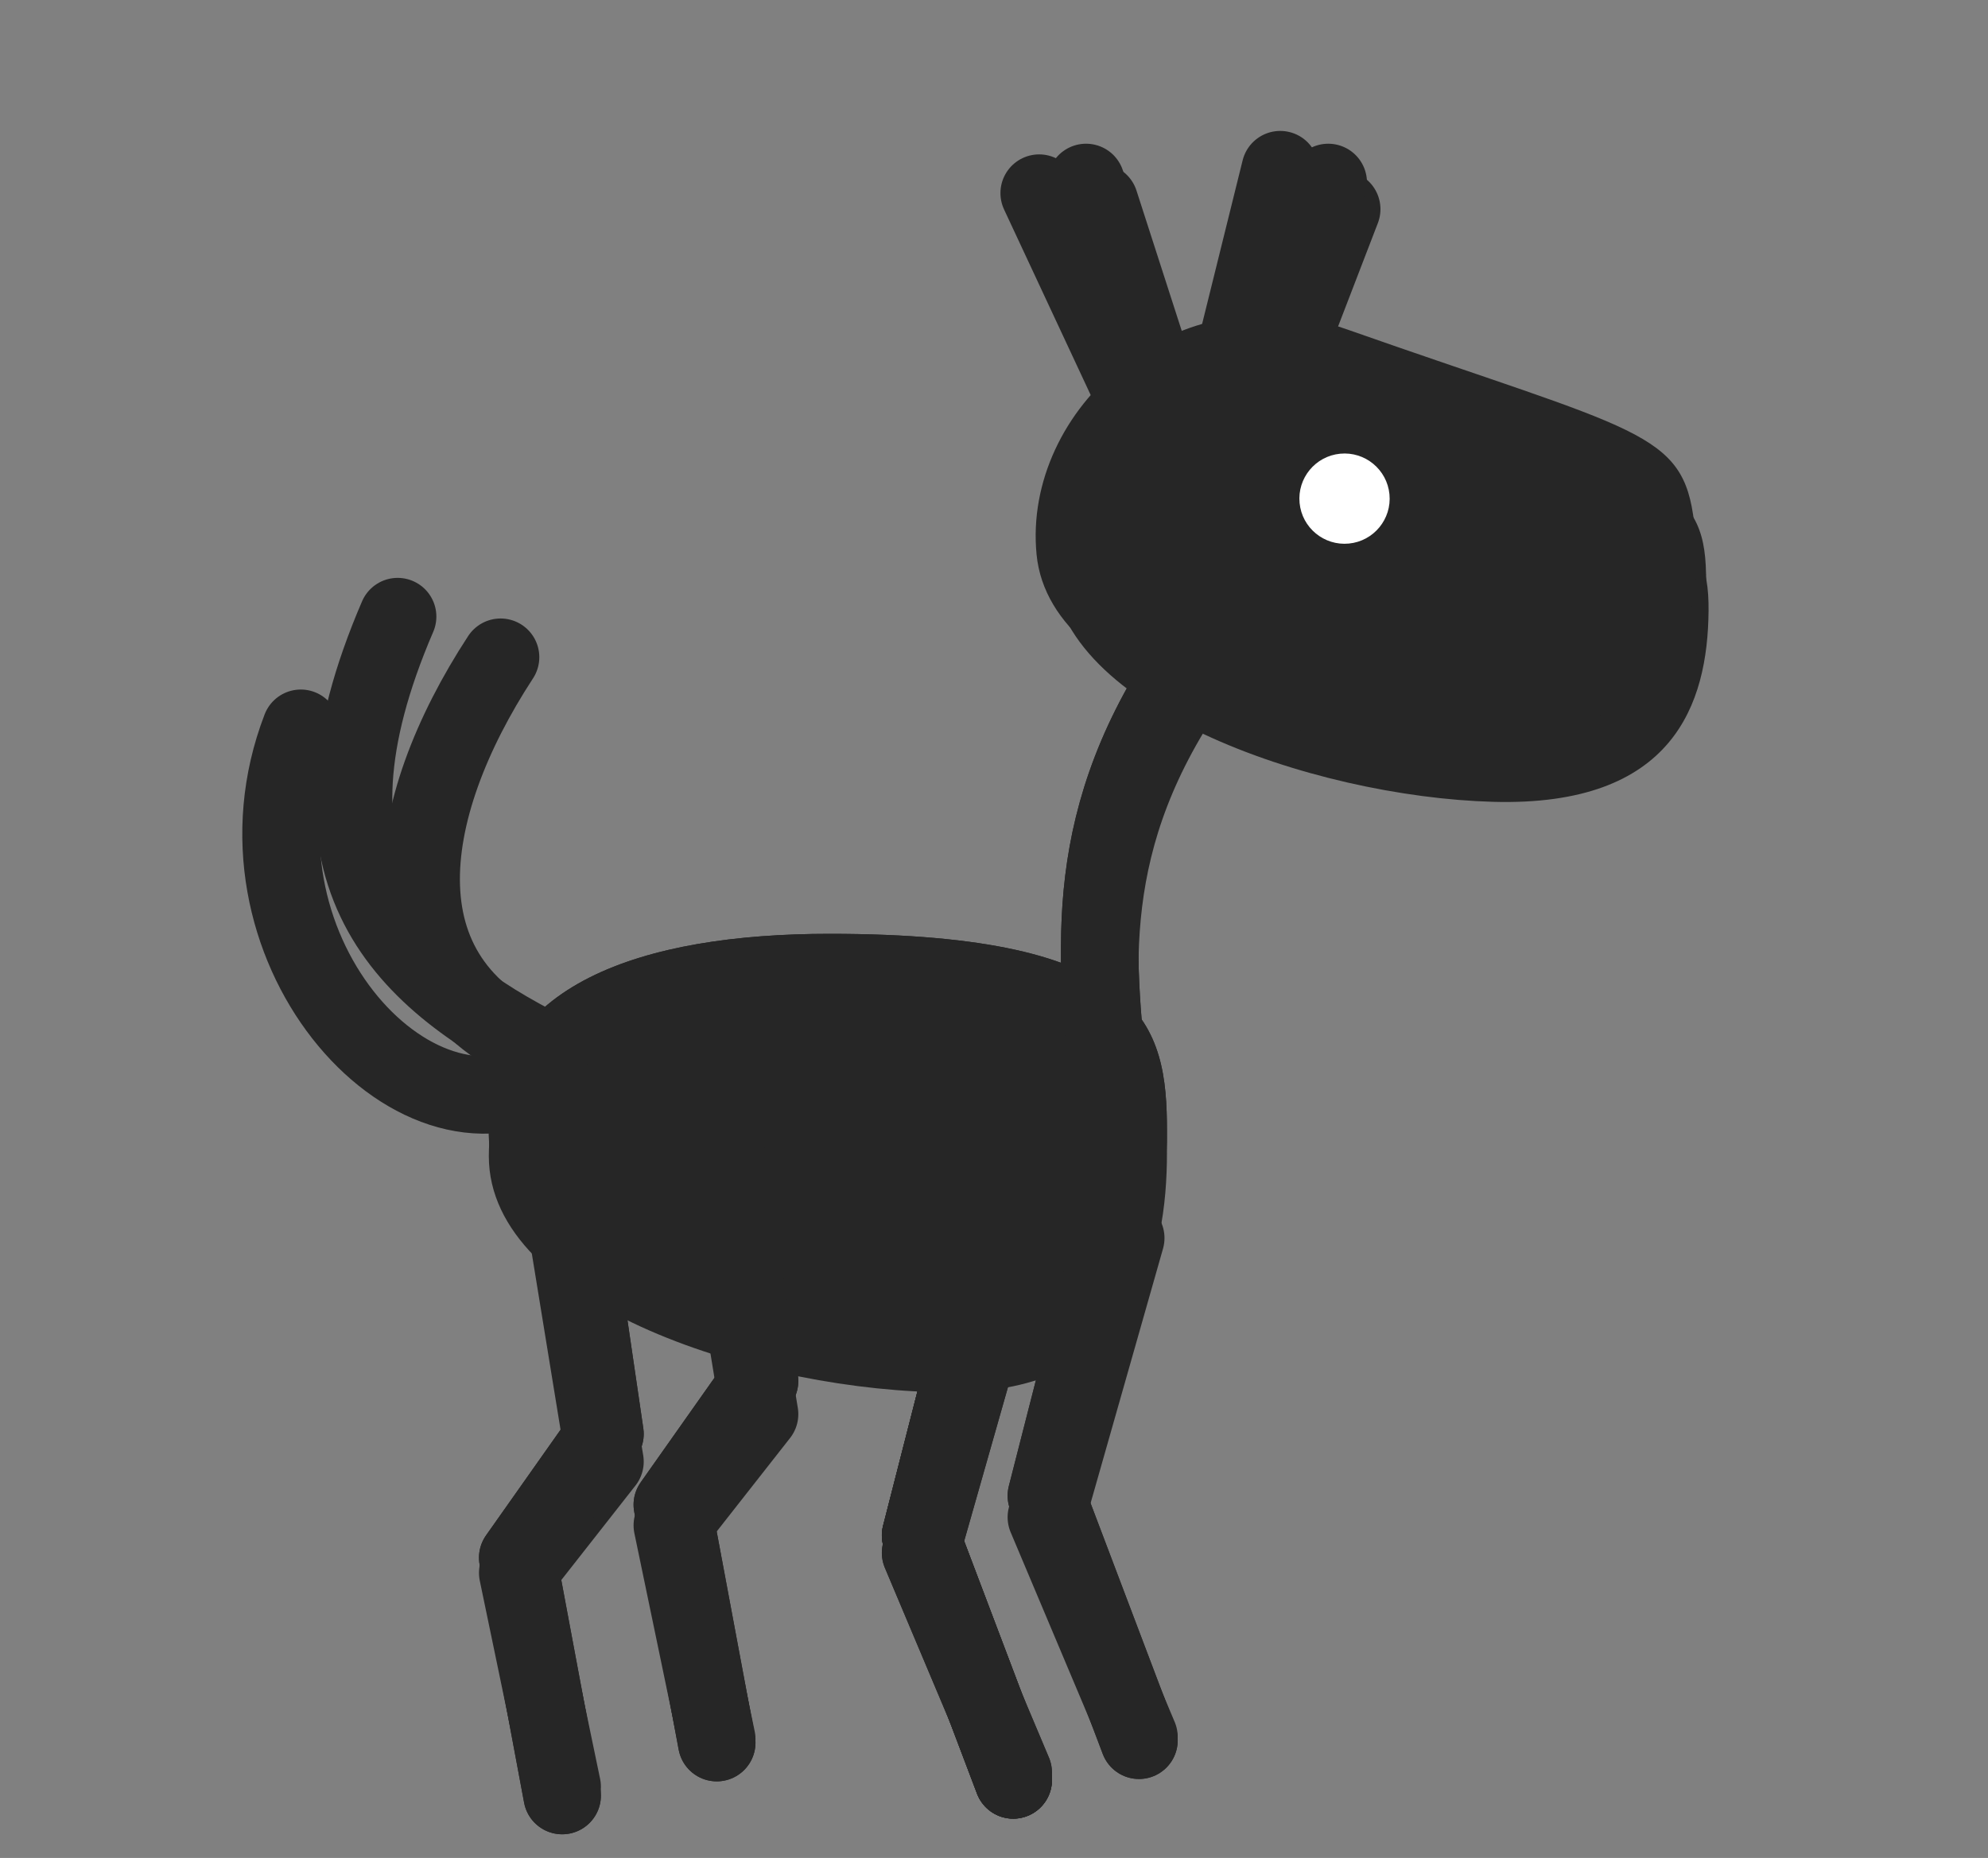 <?xml version="1.0" encoding="UTF-8" standalone="no"?>
<!-- Created with Inkscape (http://www.inkscape.org/) -->

<svg
   xmlns:dc="http://purl.org/dc/elements/1.1/"
   xmlns:cc="http://creativecommons.org/ns#"
   xmlns:rdf="http://www.w3.org/1999/02/22-rdf-syntax-ns#"
   xmlns:svg="http://www.w3.org/2000/svg"
   xmlns="http://www.w3.org/2000/svg"
   xmlns:sodipodi="http://sodipodi.sourceforge.net/DTD/sodipodi-0.dtd"
   xmlns:inkscape="http://www.inkscape.org/namespaces/inkscape"
   width="46"
   height="43"
   id="svg2"
   version="1.1"
   inkscape:version="0.48.3.1 r9886"
   sodipodi:docname="spiderdog-copy.svg">
  <rect width="100%" height="100%" fill="#808080" stroke="none"/>
  <defs
     id="defs4">
    <clipPath
       clipPathUnits="userSpaceOnUse"
       id="clipPath4580">
      <path
         style="color:#000000;fill:#262626;fill-opacity:1;fill-rule:nonzero;stroke:none;stroke-width:1.657;marker:none;visibility:visible;display:inline;overflow:visible;enable-background:accumulate"
         d="m 64.244,1000.545 c 0,3.928 -1.143,8.989 -8.143,8.989 -6.999,0 -17.326,-3.227 -17.326,-8.867 0,-5.64 5.796,-7.521 12.796,-7.521 11.897,0 12.673,3.471 12.673,7.399 z"
         id="path4582"
         inkscape:connector-curvature="0"
         sodipodi:nodetypes="zsssz" />
    </clipPath>
    <clipPath
       id="clipPath4580-7"
       clipPathUnits="userSpaceOnUse">
      <path
         sodipodi:nodetypes="zsssz"
         inkscape:connector-curvature="0"
         id="path4582-0"
         d="m 64.244,1000.545 c 0,3.928 -1.143,8.989 -8.143,8.989 -6.999,0 -17.326,-3.227 -17.326,-8.867 0,-5.64 5.796,-7.521 12.796,-7.521 11.897,0 12.673,3.471 12.673,7.399 z"
         style="color:#000000;fill:#262626;fill-opacity:1;fill-rule:nonzero;stroke:none;stroke-width:1.657;marker:none;visibility:visible;display:inline;overflow:visible;enable-background:accumulate" />
    </clipPath>
  </defs>
  <sodipodi:namedview
     id="base"
     pagecolor="#ffffff"
     bordercolor="#666666"
     borderopacity="1.0"
     inkscape:pageopacity="0.0"
     inkscape:pageshadow="2"
     inkscape:zoom="9.7338146"
     inkscape:cx="13.745428"
     inkscape:cy="14.629549"
     inkscape:document-units="px"
     inkscape:current-layer="g4203"
     showgrid="false"
     inkscape:window-width="1280"
     inkscape:window-height="761"
     inkscape:window-x="0"
     inkscape:window-y="0"
     inkscape:window-maximized="1" />
  <g
     style="display:inline"
     transform="translate(0,-1009.362)"
     id="g4203"
     inkscape:groupmode="layer"
     inkscape:label="0">
    <path
       style="color:#000000;fill:#262626;fill-opacity:1;fill-rule:nonzero;stroke:none;stroke-width:1.657;marker:none;visibility:visible;display:inline;overflow:visible;enable-background:accumulate"
       d="m 27.002,1036.047 c 0,2.42 -0.704,5.538 -5.017,5.538 -4.312,0 -10.674,-1.988 -10.674,-5.463 0,-3.475 3.571,-4.634 7.883,-4.634 7.33,0 7.808,2.139 7.808,4.558 z"
       id="path4234-2"
       inkscape:connector-curvature="0"
       sodipodi:nodetypes="zsssz" />
    <path
       style="color:#000000;fill:none;stroke:#262626;stroke-width:1.792;stroke-linecap:round;stroke-linejoin:round;stroke-miterlimit:4;stroke-opacity:1;stroke-dasharray:none;marker:none;visibility:visible;display:inline;overflow:visible;enable-background:accumulate"
       d="m 12.728,1034.262 c -3.188,1.986 -7.679,-3.082 -5.768,-8.046"
       id="path4236-2"
       inkscape:connector-curvature="0"
       sodipodi:nodetypes="cc" />
    <path
       inkscape:transform-center-y="-7.4225392"
       inkscape:transform-center-x="0.4132145"
       style="color:#000000;fill:none;stroke:#262626;stroke-width:1.792;stroke-linecap:round;stroke-linejoin:round;stroke-miterlimit:4;stroke-opacity:1;stroke-dasharray:none;stroke-dashoffset:0;marker:none;visibility:visible;display:inline;overflow:visible;enable-background:accumulate"
       d="m 27.984,1021.922 -2.54,-7.875"
       id="path4238-6"
       inkscape:connector-curvature="0" />
    <path
       inkscape:transform-center-y="-7.3434392"
       inkscape:transform-center-x="-2.4333175"
       inkscape:connector-curvature="0"
       id="path4240-2"
       d="m 28.074,1021.925 2.972,-7.722"
       style="color:#000000;fill:none;stroke:#262626;stroke-width:1.792;stroke-linecap:round;stroke-linejoin:round;stroke-miterlimit:4;stroke-opacity:1;stroke-dasharray:none;stroke-dashoffset:0;marker:none;visibility:visible;display:inline;overflow:visible;enable-background:accumulate" />
    <path
       style="color:#000000;fill:none;stroke:#262626;stroke-width:1.792;stroke-linecap:round;stroke-linejoin:round;stroke-miterlimit:4;stroke-opacity:1;stroke-dasharray:none;stroke-dashoffset:0;marker:none;visibility:visible;display:inline;overflow:visible;enable-background:accumulate"
       d="m 27.676,1024.941 c -2.718,3.843 -2.312,6.945 -2.02,10.075"
       id="path4242-2"
       inkscape:connector-curvature="0"
       sodipodi:nodetypes="cc" />
    <path
       inkscape:transform-center-y="-2.7171195"
       inkscape:transform-center-x="-4.8121649"
       sodipodi:nodetypes="zsssz"
       inkscape:connector-curvature="0"
       id="path4252-0"
       d="m 39.534,1023.504 c -0.02,2.149 -0.809,4.532 -4.989,4.415 -4.18,-0.116 -10.293,-2.214 -10.2,-5.582 0.093,-3.368 4.025,-6.148 7.766,-4.28 6.416,3.204 7.443,3.297 7.423,5.446 z"
       style="color:#000000;fill:#262626;fill-opacity:1;fill-rule:nonzero;stroke:none;stroke-width:1.657;marker:none;visibility:visible;display:inline;overflow:visible;enable-background:accumulate"
       clip-path="none" />
    <path
       sodipodi:type="arc"
       style="color:#000000;fill:#ffffff;stroke:none;stroke-width:3;marker:none;visibility:visible;display:inline;overflow:visible;enable-background:accumulate"
       id="path4256-0"
       sodipodi:cx="49.365345"
       sodipodi:cy="16.070835"
       sodipodi:rx="1.5973377"
       sodipodi:ry="1.5973377"
       d="m 50.963,16.071 a 1.597,1.597 0 1 1 -3.195,0 1.597,1.597 0 1 1 3.195,0 z"
       transform="matrix(0.654,0.018,-0.018,0.654,-0.401,1010.524)" />
    <path
       style="color:#000000;fill:none;stroke:#262626;stroke-width:1.792;stroke-linecap:round;stroke-linejoin:round;stroke-miterlimit:4;stroke-opacity:1;stroke-dasharray:none;stroke-dashoffset:0;marker:none;visibility:visible;display:inline;overflow:visible;enable-background:accumulate"
       d="m 13.177,1038.15 0.822,5.04 -2.02,2.574 1.029,4.948"
       id="path4538-1"
       inkscape:connector-curvature="0"
       sodipodi:nodetypes="cccc" />
    <path
       sodipodi:nodetypes="cccc"
       inkscape:connector-curvature="0"
       id="path4542-3"
       d="m 16.754,1037.05 0.822,5.04 -2.02,2.574 1.029,4.948"
       style="color:#000000;fill:none;stroke:#262626;stroke-width:1.792;stroke-linecap:round;stroke-linejoin:round;stroke-miterlimit:4;stroke-opacity:1;stroke-dasharray:none;stroke-dashoffset:0;marker:none;visibility:visible;display:inline;overflow:visible;enable-background:accumulate" />
    <path
       style="color:#000000;fill:none;stroke:#262626;stroke-width:1.792;stroke-linecap:round;stroke-linejoin:round;stroke-miterlimit:4;stroke-opacity:1;stroke-dasharray:none;stroke-dashoffset:0;marker:none;visibility:visible;display:inline;overflow:visible;enable-background:accumulate"
       d="m 23.139,1038.839 -1.838,6.461 2.144,5.086"
       id="path4544-6"
       inkscape:connector-curvature="0" />
    <path
       inkscape:connector-curvature="0"
       id="path4546-0"
       d="m 26.049,1038.015 -1.838,6.461 2.144,5.086"
       style="color:#000000;fill:none;stroke:#262626;stroke-width:1.792;stroke-linecap:round;stroke-linejoin:round;stroke-miterlimit:4;stroke-opacity:1;stroke-dasharray:none;stroke-dashoffset:0;marker:none;visibility:visible;display:inline;overflow:visible;enable-background:accumulate" />
    <path
       inkscape:connector-curvature="0"
       id="path4602-9"
       d="m 23.139,1038.839 -1.838,6.461 2.144,5.086"
       style="color:#000000;fill:none;stroke:#262626;stroke-width:1.792;stroke-linecap:round;stroke-linejoin:round;stroke-miterlimit:4;stroke-opacity:1;stroke-dasharray:none;stroke-dashoffset:0;marker:none;visibility:visible;display:inline;overflow:visible;enable-background:accumulate" />
  </g>
  <g
     inkscape:label="1"
     inkscape:groupmode="layer"
     id="layer1"
     transform="translate(0,-1009.362)"
     style="display:inline"
     sodipodi:insensitive="true">
    <path
       style="color:#000000;fill:#262626;fill-opacity:1;fill-rule:nonzero;stroke:none;stroke-width:1.657;marker:none;visibility:visible;display:inline;overflow:visible;enable-background:accumulate"
       d="m 27.002,1035.533 c 0,2.42 -0.704,5.538 -5.017,5.538 -4.312,0 -10.674,-1.988 -10.674,-5.463 0,-3.475 3.571,-4.634 7.883,-4.634 7.33,0 7.808,2.139 7.808,4.558 z"
       id="path4525"
       inkscape:connector-curvature="0"
       sodipodi:nodetypes="zsssz" />
    <path
       style="color:#000000;fill:none;stroke:#262626;stroke-width:1.792;stroke-linecap:round;stroke-linejoin:round;stroke-miterlimit:4;stroke-opacity:1;stroke-dasharray:none;marker:none;visibility:visible;display:inline;overflow:visible;enable-background:accumulate"
       d="m 12.724,1033.728 c -3.564,-1.774 -6.026,-4.282 -3.523,-10.096"
       id="path4530"
       inkscape:connector-curvature="0"
       sodipodi:nodetypes="cc" />
    <path
       style="color:#000000;fill:none;stroke:#262626;stroke-width:1.792;stroke-linecap:round;stroke-linejoin:round;stroke-miterlimit:4;stroke-opacity:1;stroke-dasharray:none;stroke-dashoffset:0;marker:none;visibility:visible;display:inline;overflow:visible;enable-background:accumulate"
       d="m 27.887,1021.386 -2.757,-7.802"
       id="path4532"
       inkscape:connector-curvature="0" />
    <path
       inkscape:connector-curvature="0"
       id="path4534"
       d="m 27.977,1021.386 2.757,-7.802"
       style="color:#000000;fill:none;stroke:#262626;stroke-width:1.792;stroke-linecap:round;stroke-linejoin:round;stroke-miterlimit:4;stroke-opacity:1;stroke-dasharray:none;stroke-dashoffset:0;marker:none;visibility:visible;display:inline;overflow:visible;enable-background:accumulate" />
    <path
       style="color:#000000;fill:none;stroke:#262626;stroke-width:1.792;stroke-linecap:round;stroke-linejoin:round;stroke-miterlimit:4;stroke-opacity:1;stroke-dasharray:none;stroke-dashoffset:0;marker:none;visibility:visible;display:inline;overflow:visible;enable-background:accumulate"
       d="m 27.676,1024.428 c -2.718,3.843 -2.312,6.945 -2.02,10.075"
       id="path4536"
       inkscape:connector-curvature="0"
       sodipodi:nodetypes="cc" />
    <path
       style="color:#000000;fill:none;stroke:#262626;stroke-width:1.792;stroke-linecap:round;stroke-linejoin:round;stroke-miterlimit:4;stroke-opacity:1;stroke-dasharray:none;stroke-dashoffset:0;marker:none;visibility:visible;display:inline;overflow:visible;enable-background:accumulate"
       d="m 13.177,1036.939 0.822,5.609 -2.02,2.864 1.029,5.506"
       id="path4538"
       inkscape:connector-curvature="0"
       sodipodi:nodetypes="cccc" />
    <path
       sodipodi:nodetypes="cccc"
       inkscape:connector-curvature="0"
       id="path4542"
       d="m 16.754,1035.715 0.822,5.608 -2.02,2.864 1.029,5.506"
       style="color:#000000;fill:none;stroke:#262626;stroke-width:1.792;stroke-linecap:round;stroke-linejoin:round;stroke-miterlimit:4;stroke-opacity:1;stroke-dasharray:none;stroke-dashoffset:0;marker:none;visibility:visible;display:inline;overflow:visible;enable-background:accumulate" />
    <path
       style="color:#000000;fill:none;stroke:#262626;stroke-width:1.792;stroke-linecap:round;stroke-linejoin:round;stroke-miterlimit:4;stroke-opacity:1;stroke-dasharray:none;stroke-dashoffset:0;marker:none;visibility:visible;display:inline;overflow:visible;enable-background:accumulate"
       d="m 23.139,1037.706 -1.838,7.19 2.144,5.66"
       id="path4544"
       inkscape:connector-curvature="0" />
    <path
       inkscape:connector-curvature="0"
       id="path4546"
       d="m 26.049,1036.788 -1.838,7.19 2.144,5.66"
       style="color:#000000;fill:none;stroke:#262626;stroke-width:1.792;stroke-linecap:round;stroke-linejoin:round;stroke-miterlimit:4;stroke-opacity:1;stroke-dasharray:none;stroke-dashoffset:0;marker:none;visibility:visible;display:inline;overflow:visible;enable-background:accumulate" />
    <path
       sodipodi:nodetypes="zsssz"
       inkscape:connector-curvature="0"
       id="path4528"
       d="m 39.477,1022.647 c 0.039,2.149 -0.683,4.552 -4.865,4.552 -4.181,0 -10.351,-1.928 -10.351,-5.297 0,-3.369 3.853,-6.257 7.644,-4.493 6.503,3.025 7.532,3.089 7.571,5.238 z"
       style="color:#000000;fill:#262626;fill-opacity:1;fill-rule:nonzero;stroke:none;stroke-width:1.657;marker:none;visibility:visible;display:inline;overflow:visible;enable-background:accumulate"
       clip-path="none" />
    <path
       inkscape:connector-curvature="0"
       id="path4602"
       d="m 23.139,1037.706 -1.838,7.19 2.144,5.66"
       style="color:#000000;fill:none;stroke:#262626;stroke-width:1.792;stroke-linecap:round;stroke-linejoin:round;stroke-miterlimit:4;stroke-opacity:1;stroke-dasharray:none;stroke-dashoffset:0;marker:none;visibility:visible;display:inline;overflow:visible;enable-background:accumulate" />
    <path
       sodipodi:type="arc"
       style="color:#000000;fill:#ffffff;stroke:none;stroke-width:3;marker:none;visibility:visible;display:inline;overflow:visible;enable-background:accumulate"
       id="path4613"
       sodipodi:cx="49.365345"
       sodipodi:cy="16.070835"
       sodipodi:rx="1.5973377"
       sodipodi:ry="1.5973377"
       d="m 50.963,16.071 a 1.597,1.597 0 1 1 -3.195,0 1.597,1.597 0 1 1 3.195,0 z"
       transform="matrix(0.654,0,0,0.654,-0.803,1010.779)" />
  </g>
  <g
     inkscape:label="2"
     inkscape:groupmode="layer"
     id="g4232"
     transform="translate(0,-1009.362)"
     style="display:inline"
     sodipodi:insensitive="true">
    <path
       style="color:#000000;fill:#262626;fill-opacity:1;fill-rule:nonzero;stroke:none;stroke-width:1.657;marker:none;visibility:visible;display:inline;overflow:visible;enable-background:accumulate"
       d="m 27.002,1035.533 c 0,2.42 -0.704,5.538 -5.017,5.538 -4.312,0 -10.674,-1.988 -10.674,-5.463 0,-3.475 3.571,-4.634 7.883,-4.634 7.33,0 7.808,2.139 7.808,4.558 z"
       id="path4234"
       inkscape:connector-curvature="0"
       sodipodi:nodetypes="zsssz" />
    <path
       style="color:#000000;fill:none;stroke:#262626;stroke-width:1.792;stroke-linecap:round;stroke-linejoin:round;stroke-miterlimit:4;stroke-opacity:1;stroke-dasharray:none;marker:none;visibility:visible;display:inline;overflow:visible;enable-background:accumulate"
       d="m 12.728,1033.748 c -4.124,-1.57 -3.439,-5.665 -1.145,-9.176"
       id="path4236"
       inkscape:connector-curvature="0"
       sodipodi:nodetypes="cc" />
    <path
       inkscape:transform-center-y="-7.3134892"
       inkscape:transform-center-x="1.333239"
       style="color:#000000;fill:none;stroke:#262626;stroke-width:1.792;stroke-linecap:round;stroke-linejoin:round;stroke-miterlimit:4;stroke-opacity:1;stroke-dasharray:none;stroke-dashoffset:0;marker:none;visibility:visible;display:inline;overflow:visible;enable-background:accumulate"
       d="m 27.544,1021.329 -3.499,-7.498"
       id="path4238"
       inkscape:connector-curvature="0" />
    <path
       inkscape:transform-center-y="-7.5890892"
       inkscape:transform-center-x="-1.5010215"
       inkscape:connector-curvature="0"
       id="path4240"
       d="m 27.634,1021.32 1.989,-8.032"
       style="color:#000000;fill:none;stroke:#262626;stroke-width:1.792;stroke-linecap:round;stroke-linejoin:round;stroke-miterlimit:4;stroke-opacity:1;stroke-dasharray:none;stroke-dashoffset:0;marker:none;visibility:visible;display:inline;overflow:visible;enable-background:accumulate" />
    <path
       style="color:#000000;fill:none;stroke:#262626;stroke-width:1.792;stroke-linecap:round;stroke-linejoin:round;stroke-miterlimit:4;stroke-opacity:1;stroke-dasharray:none;stroke-dashoffset:0;marker:none;visibility:visible;display:inline;overflow:visible;enable-background:accumulate"
       d="m 27.676,1024.428 c -2.718,3.843 -2.312,6.945 -2.02,10.075"
       id="path4242"
       inkscape:connector-curvature="0"
       sodipodi:nodetypes="cc" />
    <path
       style="color:#000000;fill:none;stroke:#262626;stroke-width:1.792;stroke-linecap:round;stroke-linejoin:round;stroke-miterlimit:4;stroke-opacity:1;stroke-dasharray:none;stroke-dashoffset:0;marker:none;visibility:visible;display:inline;overflow:visible;enable-background:accumulate"
       d="m 13.177,1036.939 0.822,5.609 -2.02,2.864 1.029,5.506"
       id="path4244"
       inkscape:connector-curvature="0"
       sodipodi:nodetypes="cccc" />
    <path
       sodipodi:nodetypes="cccc"
       inkscape:connector-curvature="0"
       id="path4246"
       d="m 16.754,1035.715 0.822,5.608 -2.02,2.864 1.029,5.506"
       style="color:#000000;fill:none;stroke:#262626;stroke-width:1.792;stroke-linecap:round;stroke-linejoin:round;stroke-miterlimit:4;stroke-opacity:1;stroke-dasharray:none;stroke-dashoffset:0;marker:none;visibility:visible;display:inline;overflow:visible;enable-background:accumulate" />
    <path
       style="color:#000000;fill:none;stroke:#262626;stroke-width:1.792;stroke-linecap:round;stroke-linejoin:round;stroke-miterlimit:4;stroke-opacity:1;stroke-dasharray:none;stroke-dashoffset:0;marker:none;visibility:visible;display:inline;overflow:visible;enable-background:accumulate"
       d="m 23.139,1037.706 -1.838,7.19 2.144,5.66"
       id="path4248"
       inkscape:connector-curvature="0" />
    <path
       inkscape:connector-curvature="0"
       id="path4250"
       d="m 26.049,1036.788 -1.838,7.19 2.144,5.66"
       style="color:#000000;fill:none;stroke:#262626;stroke-width:1.792;stroke-linecap:round;stroke-linejoin:round;stroke-miterlimit:4;stroke-opacity:1;stroke-dasharray:none;stroke-dashoffset:0;marker:none;visibility:visible;display:inline;overflow:visible;enable-background:accumulate" />
    <path
       inkscape:transform-center-y="-3.3001188"
       inkscape:transform-center-x="-4.481902"
       sodipodi:nodetypes="zsssz"
       inkscape:connector-curvature="0"
       id="path4252"
       d="m 39.201,1021.462 c 0.247,2.135 -0.239,4.597 -4.401,5.002 -4.162,0.405 -10.489,-0.916 -10.815,-4.27 -0.326,-3.353 3.229,-6.601 7.173,-5.212 6.765,2.381 7.795,2.345 8.043,4.481 z"
       style="color:#000000;fill:#262626;fill-opacity:1;fill-rule:nonzero;stroke:none;stroke-width:1.657;marker:none;visibility:visible;display:inline;overflow:visible;enable-background:accumulate"
       clip-path="none" />
    <path
       inkscape:connector-curvature="0"
       id="path4254"
       d="m 23.139,1037.706 -1.838,7.19 2.144,5.66"
       style="color:#000000;fill:none;stroke:#262626;stroke-width:1.792;stroke-linecap:round;stroke-linejoin:round;stroke-miterlimit:4;stroke-opacity:1;stroke-dasharray:none;stroke-dashoffset:0;marker:none;visibility:visible;display:inline;overflow:visible;enable-background:accumulate" />
    <path
       sodipodi:type="arc"
       style="color:#000000;fill:#ffffff;stroke:none;stroke-width:3;marker:none;visibility:visible;display:inline;overflow:visible;enable-background:accumulate"
       id="path4256"
       sodipodi:cx="49.365345"
       sodipodi:cy="16.070835"
       sodipodi:rx="1.5973377"
       sodipodi:ry="1.5973377"
       d="m 50.963,16.071 c 0,0.882 -0.715,1.597 -1.597,1.597 -0.882,0 -1.597,-0.715 -1.597,-1.597 0,-0.882 0.715,-1.597 1.597,-1.597 0.882,0 1.597,0.715 1.597,1.597 z"
       transform="matrix(0.651,-0.063,0.063,0.651,-2.039,1013.55)" />
  </g>
  <g
     style="display:none"
     inkscape:label="run1"
     id="g4754"
     inkscape:groupmode="layer"
     transform="translate(0,-27)"
     sodipodi:insensitive="true">
    <path
       inkscape:transform-center-y="-2.5410756"
       inkscape:transform-center-x="-5.5298118"
       sodipodi:nodetypes="zsssz"
       inkscape:connector-curvature="0"
       id="path4756"
       d="m 24.824,50.134 c 0.724,2.309 0.986,5.495 -3.129,6.786 -4.114,1.291 -10.78,1.299 -11.82,-2.016 -1.04,-3.315 2.02,-5.49 6.134,-6.781 6.993,-2.194 8.09,-0.297 8.814,2.012 z"
       style="color:#000000;fill:#262626;fill-opacity:1;fill-rule:nonzero;stroke:none;stroke-width:1.657;marker:none;visibility:visible;display:inline;overflow:visible;enable-background:accumulate" />
    <path
       inkscape:transform-center-y="-6.5868608"
       inkscape:transform-center-x="4.5236441"
       sodipodi:nodetypes="cc"
       inkscape:connector-curvature="0"
       id="path4758"
       d="M 10.661,52.687 C 4.635,52.125 2.594,47.575 3.433,43.658"
       style="color:#000000;fill:none;stroke:#262626;stroke-width:1.792;stroke-linecap:round;stroke-linejoin:round;stroke-miterlimit:4;stroke-opacity:1;stroke-dasharray:none;marker:none;visibility:visible;display:inline;overflow:visible;enable-background:accumulate" />
    <path
       inkscape:transform-center-y="-6.7368648"
       inkscape:transform-center-x="0.89795874"
       inkscape:connector-curvature="0"
       id="path4760"
       d="M 23.806,36.811 20.836,29.089"
       style="color:#000000;fill:none;stroke:#262626;stroke-width:1.792;stroke-linecap:round;stroke-linejoin:round;stroke-miterlimit:4;stroke-opacity:1;stroke-dasharray:none;stroke-dashoffset:0;marker:none;visibility:visible;display:inline;overflow:visible;enable-background:accumulate" />
    <path
       inkscape:transform-center-y="-6.815158"
       inkscape:transform-center-x="-1.9485987"
       style="color:#000000;fill:none;stroke:#262626;stroke-width:1.792;stroke-linecap:round;stroke-linejoin:round;stroke-miterlimit:4;stroke-opacity:1;stroke-dasharray:none;stroke-dashoffset:0;marker:none;visibility:visible;display:inline;overflow:visible;enable-background:accumulate"
       d="m 23.897,36.809 2.541,-7.875"
       id="path4762"
       inkscape:connector-curvature="0" />
    <path
       inkscape:transform-center-y="-4.9907801"
       inkscape:transform-center-x="0.56766051"
       sodipodi:nodetypes="cc"
       inkscape:connector-curvature="0"
       id="path4764"
       d="m 23.329,38.79 c -1.887,4.127 -0.569,7.652 -0.141,10.678"
       style="color:#000000;fill:none;stroke:#262626;stroke-width:1.792;stroke-linecap:round;stroke-linejoin:round;stroke-miterlimit:4;stroke-opacity:1;stroke-dasharray:none;stroke-dashoffset:0;marker:none;visibility:visible;display:inline;overflow:visible;enable-background:accumulate" />
    <path
       sodipodi:nodetypes="cccc"
       inkscape:connector-curvature="0"
       id="path4766"
       d="m 11.764,55.625 -0.016,5.642 -2.475,2.356 -2.55,4.987"
       style="color:#000000;fill:none;stroke:#262626;stroke-width:1.792;stroke-linecap:round;stroke-linejoin:round;stroke-miterlimit:4;stroke-opacity:1;stroke-dasharray:none;stroke-dashoffset:0;marker:none;visibility:visible;display:inline;overflow:visible;enable-background:accumulate"
       inkscape:transform-center-x="4.8969405"
       inkscape:transform-center-y="6.1115716" />
    <path
       sodipodi:nodetypes="ccc"
       inkscape:transform-center-y="1.1163805"
       inkscape:transform-center-x="-5.6392679"
       style="color:#000000;fill:none;stroke:#262626;stroke-width:1.792;stroke-linecap:round;stroke-linejoin:round;stroke-miterlimit:4;stroke-opacity:1;stroke-dasharray:none;stroke-dashoffset:0;marker:none;visibility:visible;display:inline;overflow:visible;enable-background:accumulate"
       d="m 23.291,51.582 5.162,3.408 4.177,1.778"
       id="path4768"
       inkscape:connector-curvature="0" />
    <path
       inkscape:transform-center-y="-2.3387508"
       inkscape:transform-center-x="-4.5960336"
       clip-path="none"
       style="color:#000000;fill:#262626;fill-opacity:1;fill-rule:nonzero;stroke:none;stroke-width:1.657;marker:none;visibility:visible;display:inline;overflow:visible;enable-background:accumulate"
       d="m 35.426,37.753 c 0.099,2.147 -0.558,4.569 -4.737,4.684 -4.18,0.115 -10.4,-1.642 -10.493,-5.01 -0.093,-3.368 3.679,-6.361 7.518,-4.702 6.583,2.845 7.614,2.881 7.712,5.028 z"
       id="path4770"
       inkscape:connector-curvature="0"
       sodipodi:nodetypes="zsssz" />
    <path
       sodipodi:nodetypes="ccc"
       inkscape:transform-center-y="4.9647399"
       inkscape:transform-center-x="-3.6060669"
       style="color:#000000;fill:none;stroke:#262626;stroke-width:1.792;stroke-linecap:round;stroke-linejoin:round;stroke-miterlimit:4;stroke-opacity:1;stroke-dasharray:none;stroke-dashoffset:0;marker:none;visibility:visible;display:inline;overflow:visible;enable-background:accumulate"
       d="m 21.978,54.426 4.543,4.705 3.788,2.714"
       id="path4772"
       inkscape:connector-curvature="0" />
    <path
       inkscape:transform-center-y="-3.0663055"
       inkscape:transform-center-x="-4.1935891"
       transform="matrix(0.654,-0.018,0.018,0.654,-5.165,26.998)"
       d="m 50.963,16.071 c 0,0.882 -0.715,1.597 -1.597,1.597 -0.882,0 -1.597,-0.715 -1.597,-1.597 0,-0.882 0.715,-1.597 1.597,-1.597 0.882,0 1.597,0.715 1.597,1.597 z"
       sodipodi:ry="1.5973377"
       sodipodi:rx="1.5973377"
       sodipodi:cy="16.070835"
       sodipodi:cx="49.365345"
       id="path4774"
       style="color:#000000;fill:#ffffff;stroke:none;stroke-width:3;marker:none;visibility:visible;display:inline;overflow:visible;enable-background:accumulate"
       sodipodi:type="arc" />
    <path
       style="color:#000000;fill:none;stroke:#262626;stroke-width:1.792;stroke-linecap:round;stroke-linejoin:round;stroke-miterlimit:4;stroke-opacity:1;stroke-dasharray:none;stroke-dashoffset:0;marker:none;visibility:visible;display:inline;overflow:visible;enable-background:accumulate"
       d="m 15.264,54.486 -0.083,5.686 -2.343,2.591 -1.766,6.17"
       id="path4776"
       inkscape:connector-curvature="0"
       sodipodi:nodetypes="cccc"
       inkscape:transform-center-x="0.87708194"
       inkscape:transform-center-y="5.9039353" />
  </g>
  <g
     inkscape:groupmode="layer"
     id="g3377"
     inkscape:label="run2"
     style="display:none"
     transform="translate(0,-27)"
     sodipodi:insensitive="true">
    <path
       style="color:#000000;fill:#262626;fill-opacity:1;fill-rule:nonzero;stroke:none;stroke-width:1.657;marker:none;visibility:visible;display:inline;overflow:visible;enable-background:accumulate"
       d="m 27.722,51.503 c 0.45,2.378 0.337,5.572 -3.9,6.373 -4.237,0.801 -10.858,0.03 -11.503,-3.384 -0.645,-3.414 2.648,-5.216 6.885,-6.018 7.202,-1.362 8.069,0.651 8.519,3.028 z"
       id="path3379"
       inkscape:connector-curvature="0"
       sodipodi:nodetypes="zsssz"
       inkscape:transform-center-x="-6.1009321"
       inkscape:transform-center-y="-2.505582" />
    <path
       style="color:#000000;fill:none;stroke:#262626;stroke-width:1.792;stroke-linecap:round;stroke-linejoin:round;stroke-miterlimit:4;stroke-opacity:1;stroke-dasharray:none;marker:none;visibility:visible;display:inline;overflow:visible;enable-background:accumulate"
       d="M 13.357,52.382 C 7.065,54.172 4.524,51.317 5.741,43.466"
       id="path3381"
       inkscape:connector-curvature="0"
       sodipodi:nodetypes="cc"
       inkscape:transform-center-x="3.8868334"
       inkscape:transform-center-y="-8.1295253" />
    <path
       style="color:#000000;fill:none;stroke:#262626;stroke-width:1.792;stroke-linecap:round;stroke-linejoin:round;stroke-miterlimit:4;stroke-opacity:1;stroke-dasharray:none;stroke-dashoffset:0;marker:none;visibility:visible;display:inline;overflow:visible;enable-background:accumulate"
       d="M 26.873,37.865 21.461,31.606"
       id="path3383"
       inkscape:connector-curvature="0"
       inkscape:transform-center-x="2.7942342"
       inkscape:transform-center-y="-6.2336531" />
    <path
       inkscape:connector-curvature="0"
       id="path3385"
       d="m 26.957,37.832 -0.277,-8.27"
       style="color:#000000;fill:none;stroke:#262626;stroke-width:1.792;stroke-linecap:round;stroke-linejoin:round;stroke-miterlimit:4;stroke-opacity:1;stroke-dasharray:none;stroke-dashoffset:0;marker:none;visibility:visible;display:inline;overflow:visible;enable-background:accumulate"
       inkscape:transform-center-x="0.14261779"
       inkscape:transform-center-y="-7.2718948" />
    <path
       style="color:#000000;fill:none;stroke:#262626;stroke-width:1.792;stroke-linecap:round;stroke-linejoin:round;stroke-miterlimit:4;stroke-opacity:1;stroke-dasharray:none;stroke-dashoffset:0;marker:none;visibility:visible;display:inline;overflow:visible;enable-background:accumulate"
       d="m 27.563,40.062 c -1.782,4.107 -1.042,7.699 -1.389,10.588"
       id="path3387"
       inkscape:connector-curvature="0"
       sodipodi:nodetypes="cc"
       inkscape:transform-center-x="-12.788397"
       inkscape:transform-center-y="-10.249895" />
    <path
       inkscape:transform-center-y="6.111572"
       inkscape:transform-center-x="4.8969403"
       style="color:#000000;fill:none;stroke:#262626;stroke-width:1.792;stroke-linecap:round;stroke-linejoin:round;stroke-miterlimit:4;stroke-opacity:1;stroke-dasharray:none;stroke-dashoffset:0;marker:none;visibility:visible;display:inline;overflow:visible;enable-background:accumulate"
       d="m 14.062,55.403 -1.885,5.309 -2.972,1.552 -3.673,4.23"
       id="path3389"
       inkscape:connector-curvature="0"
       sodipodi:nodetypes="cccc" />
    <path
       inkscape:connector-curvature="0"
       id="path3391"
       d="m 25.688,52.363 5.713,2.373 4.437,0.958"
       style="color:#000000;fill:none;stroke:#262626;stroke-width:1.792;stroke-linecap:round;stroke-linejoin:round;stroke-miterlimit:4;stroke-opacity:1;stroke-dasharray:none;stroke-dashoffset:0;marker:none;visibility:visible;display:inline;overflow:visible;enable-background:accumulate"
       inkscape:transform-center-x="-6.1921188"
       inkscape:transform-center-y="0.36384095"
       sodipodi:nodetypes="ccc" />
    <path
       sodipodi:nodetypes="zsssz"
       inkscape:connector-curvature="0"
       id="path3393"
       d="m 38.949,36.633 c 0.5,2.091 0.31,4.593 -3.774,5.49 -4.084,0.898 -10.523,0.34 -11.247,-2.951 -0.723,-3.291 2.42,-6.938 6.501,-6.03 7,1.558 8.019,1.4 8.519,3.49 z"
       style="color:#000000;fill:#262626;fill-opacity:1;fill-rule:nonzero;stroke:none;stroke-width:1.657;marker:none;visibility:visible;display:inline;overflow:visible;enable-background:accumulate"
       clip-path="none"
       inkscape:transform-center-x="-4.5238234"
       inkscape:transform-center-y="-3.2152826" />
    <path
       inkscape:connector-curvature="0"
       id="path3395"
       d="m 24.936,55.404 5.349,3.764 4.232,1.951"
       style="color:#000000;fill:none;stroke:#262626;stroke-width:1.792;stroke-linecap:round;stroke-linejoin:round;stroke-miterlimit:4;stroke-opacity:1;stroke-dasharray:none;stroke-dashoffset:0;marker:none;visibility:visible;display:inline;overflow:visible;enable-background:accumulate"
       inkscape:transform-center-x="-5.1551845"
       inkscape:transform-center-y="4.5969344"
       sodipodi:nodetypes="ccc" />
    <path
       sodipodi:type="arc"
       style="color:#000000;fill:#ffffff;stroke:none;stroke-width:3;marker:none;visibility:visible;display:inline;overflow:visible;enable-background:accumulate"
       id="path3397"
       sodipodi:cx="49.365345"
       sodipodi:cy="16.070835"
       sodipodi:rx="1.5973377"
       sodipodi:ry="1.5973377"
       d="m 50.963,16.071 c 0,0.882 -0.715,1.597 -1.597,1.597 -0.882,0 -1.597,-0.715 -1.597,-1.597 0,-0.882 0.715,-1.597 1.597,-1.597 0.882,0 1.597,0.715 1.597,1.597 z"
       transform="matrix(0.639,-0.14,0.14,0.639,-2.94,33.69)"
       inkscape:transform-center-x="-3.9038236"
       inkscape:transform-center-y="-3.9442563" />
    <path
       inkscape:transform-center-y="5.9039354"
       inkscape:transform-center-x="0.87708088"
       sodipodi:nodetypes="cccc"
       inkscape:connector-curvature="0"
       id="path3399"
       d="m 17.585,54.249 -2.042,5.307 -3.094,1.622 -3.79,5.18"
       style="color:#000000;fill:none;stroke:#262626;stroke-width:1.792;stroke-linecap:round;stroke-linejoin:round;stroke-miterlimit:4;stroke-opacity:1;stroke-dasharray:none;stroke-dashoffset:0;marker:none;visibility:visible;display:inline;overflow:visible;enable-background:accumulate" />
  </g>
  <g
     style="display:none"
     inkscape:label="run3"
     id="g3401"
     inkscape:groupmode="layer"
     transform="translate(0,-27)"
     sodipodi:insensitive="true">
    <path
       inkscape:transform-center-y="0.87218021"
       inkscape:transform-center-x="-0.17775346"
       sodipodi:nodetypes="zsssz"
       inkscape:connector-curvature="0"
       id="path3403"
       d="m 28.211,52.256 c 0.096,2.418 -0.483,5.562 -4.792,5.733 -4.309,0.172 -10.745,-1.561 -10.884,-5.033 -0.138,-3.472 3.384,-4.772 7.692,-4.944 7.324,-0.292 7.887,1.826 7.983,4.244 z"
       style="color:#000000;fill:#262626;fill-opacity:1;fill-rule:nonzero;stroke:none;stroke-width:1.657;marker:none;visibility:visible;display:inline;overflow:visible;enable-background:accumulate" />
    <path
       inkscape:transform-center-y="-6.0002926"
       inkscape:transform-center-x="9.9075128"
       sodipodi:nodetypes="cc"
       inkscape:connector-curvature="0"
       id="path3405"
       d="M 13.872,51.021 C 6.23,51.87 4.867,48.146 5.004,43.832"
       style="color:#000000;fill:none;stroke:#262626;stroke-width:1.792;stroke-linecap:round;stroke-linejoin:round;stroke-miterlimit:4;stroke-opacity:1;stroke-dasharray:none;marker:none;visibility:visible;display:inline;overflow:visible;enable-background:accumulate" />
    <path
       inkscape:transform-center-y="-1.3705906"
       inkscape:transform-center-x="3.8356483"
       inkscape:connector-curvature="0"
       id="path3407"
       d="M 29.721,38.899 23.492,33.453"
       style="color:#000000;fill:none;stroke:#262626;stroke-width:1.792;stroke-linecap:round;stroke-linejoin:round;stroke-miterlimit:4;stroke-opacity:1;stroke-dasharray:none;stroke-dashoffset:0;marker:none;visibility:visible;display:inline;overflow:visible;enable-background:accumulate" />
    <path
       inkscape:transform-center-y="-2.7672926"
       inkscape:transform-center-x="1.3540678"
       style="color:#000000;fill:none;stroke:#262626;stroke-width:1.792;stroke-linecap:round;stroke-linejoin:round;stroke-miterlimit:4;stroke-opacity:1;stroke-dasharray:none;stroke-dashoffset:0;marker:none;visibility:visible;display:inline;overflow:visible;enable-background:accumulate"
       d="M 29.8,38.855 28.376,30.704"
       id="path3409"
       inkscape:connector-curvature="0" />
    <path
       inkscape:transform-center-y="-6.070893"
       inkscape:transform-center-x="-8.0688956"
       sodipodi:nodetypes="cc"
       inkscape:connector-curvature="0"
       id="path3411"
       d="m 29.729,40.914 c -2.365,3.802 -2.159,7.464 -2.925,10.271"
       style="color:#000000;fill:none;stroke:#262626;stroke-width:1.792;stroke-linecap:round;stroke-linejoin:round;stroke-miterlimit:4;stroke-opacity:1;stroke-dasharray:none;stroke-dashoffset:0;marker:none;visibility:visible;display:inline;overflow:visible;enable-background:accumulate" />
    <path
       sodipodi:nodetypes="cccc"
       inkscape:connector-curvature="0"
       id="path3413"
       d="M 13.886,53.106 10.474,57.59 7.17,58.164 2.385,61.075"
       style="color:#000000;fill:none;stroke:#262626;stroke-width:1.792;stroke-linecap:round;stroke-linejoin:round;stroke-miterlimit:4;stroke-opacity:1;stroke-dasharray:none;stroke-dashoffset:0;marker:none;visibility:visible;display:inline;overflow:visible;enable-background:accumulate"
       inkscape:transform-center-x="12.062907"
       inkscape:transform-center-y="4.9701347" />
    <path
       sodipodi:nodetypes="ccc"
       inkscape:transform-center-y="4.2777836"
       inkscape:transform-center-x="-10.229132"
       style="color:#000000;fill:none;stroke:#262626;stroke-width:1.792;stroke-linecap:round;stroke-linejoin:round;stroke-miterlimit:4;stroke-opacity:1;stroke-dasharray:none;stroke-dashoffset:0;marker:none;visibility:visible;display:inline;overflow:visible;enable-background:accumulate"
       d="m 25.956,53.477 4.904,3.77 4.038,2.074"
       id="path3415"
       inkscape:connector-curvature="0" />
    <path
       inkscape:transform-center-y="-13.015484"
       inkscape:transform-center-x="-13.691792"
       clip-path="none"
       style="color:#000000;fill:#262626;fill-opacity:1;fill-rule:nonzero;stroke:none;stroke-width:1.657;marker:none;visibility:visible;display:inline;overflow:visible;enable-background:accumulate"
       d="m 41.495,39.19 c 0.188,2.141 -0.366,4.589 -4.537,4.878 -4.171,0.29 -10.46,-1.205 -10.693,-4.567 -0.234,-3.361 3.41,-6.509 7.314,-5.013 6.697,2.567 7.728,2.559 7.916,4.701 z"
       id="path3417"
       inkscape:connector-curvature="0"
       sodipodi:nodetypes="zsssz" />
    <path
       sodipodi:nodetypes="ccc"
       inkscape:transform-center-y="6.6750115"
       inkscape:transform-center-x="-9.3358161"
       style="color:#000000;fill:none;stroke:#262626;stroke-width:1.792;stroke-linecap:round;stroke-linejoin:round;stroke-miterlimit:4;stroke-opacity:1;stroke-dasharray:none;stroke-dashoffset:0;marker:none;visibility:visible;display:inline;overflow:visible;enable-background:accumulate"
       d="m 25.05,55.478 4.95,4.275 4.018,2.36"
       id="path3419"
       inkscape:connector-curvature="0" />
    <path
       inkscape:transform-center-y="-13.726642"
       inkscape:transform-center-x="-13.242372"
       transform="matrix(0.653,-0.045,0.045,0.653,0.489,30.144)"
       d="m 50.963,16.071 c 0,0.882 -0.715,1.597 -1.597,1.597 -0.882,0 -1.597,-0.715 -1.597,-1.597 0,-0.882 0.715,-1.597 1.597,-1.597 0.882,0 1.597,0.715 1.597,1.597 z"
       sodipodi:ry="1.5973377"
       sodipodi:rx="1.5973377"
       sodipodi:cy="16.070835"
       sodipodi:cx="49.365345"
       id="path3421"
       style="color:#000000;fill:#ffffff;stroke:none;stroke-width:3;marker:none;visibility:visible;display:inline;overflow:visible;enable-background:accumulate"
       sodipodi:type="arc" />
    <path
       style="color:#000000;fill:none;stroke:#262626;stroke-width:1.792;stroke-linecap:round;stroke-linejoin:round;stroke-miterlimit:4;stroke-opacity:1;stroke-dasharray:none;stroke-dashoffset:0;marker:none;visibility:visible;display:inline;overflow:visible;enable-background:accumulate"
       d="m 17.592,53.079 -3.56,4.434 -3.441,0.603 -5.186,3.781"
       id="path3423"
       inkscape:connector-curvature="0"
       sodipodi:nodetypes="cccc"
       inkscape:transform-center-x="8.7001107"
       inkscape:transform-center-y="5.3673197" />
  </g>
  <g
     inkscape:groupmode="layer"
     id="g3425"
     inkscape:label="run4"
     style="display:none"
     transform="translate(0,-27)"
     sodipodi:insensitive="true">
    <path
       style="color:#000000;fill:#262626;fill-opacity:1;fill-rule:nonzero;stroke:none;stroke-width:1.657;marker:none;visibility:visible;display:inline;overflow:visible;enable-background:accumulate"
       d="m 28.905,53.778 c -0.333,2.397 -1.461,5.388 -5.732,4.794 -4.271,-0.594 -10.299,-3.439 -9.82,-6.881 0.479,-3.441 4.175,-4.098 8.446,-3.504 7.26,1.01 7.439,3.194 7.105,5.59 z"
       id="path3427"
       inkscape:connector-curvature="0"
       sodipodi:nodetypes="zsssz"
       inkscape:transform-center-x="-0.11976046"
       inkscape:transform-center-y="1.0946968" />
    <path
       style="color:#000000;fill:none;stroke:#262626;stroke-width:1.792;stroke-linecap:round;stroke-linejoin:round;stroke-miterlimit:4;stroke-opacity:1;stroke-dasharray:none;marker:none;visibility:visible;display:inline;overflow:visible;enable-background:accumulate"
       d="M 15.012,50.024 C 8.771,48.79 10.26,42.372 9.775,38.843"
       id="path3429"
       inkscape:connector-curvature="0"
       sodipodi:nodetypes="cc"
       inkscape:transform-center-x="8.8265826"
       inkscape:transform-center-y="-7.7191337" />
    <path
       style="color:#000000;fill:none;stroke:#262626;stroke-width:1.792;stroke-linecap:round;stroke-linejoin:round;stroke-miterlimit:4;stroke-opacity:1;stroke-dasharray:none;stroke-dashoffset:0;marker:none;visibility:visible;display:inline;overflow:visible;enable-background:accumulate"
       d="M 32.044,40.466 24.287,37.584"
       id="path3431"
       inkscape:connector-curvature="0"
       inkscape:transform-center-x="3.0060839"
       inkscape:transform-center-y="-0.14400137" />
    <path
       inkscape:connector-curvature="0"
       id="path3433"
       d="M 32.384,40.118 26.484,34.317"
       style="color:#000000;fill:none;stroke:#262626;stroke-width:1.792;stroke-linecap:round;stroke-linejoin:round;stroke-miterlimit:4;stroke-opacity:1;stroke-dasharray:none;stroke-dashoffset:0;marker:none;visibility:visible;display:inline;overflow:visible;enable-background:accumulate"
       inkscape:transform-center-x="1.7375344"
       inkscape:transform-center-y="-1.9513013" />
    <path
       style="color:#000000;fill:none;stroke:#262626;stroke-width:1.792;stroke-linecap:round;stroke-linejoin:round;stroke-miterlimit:4;stroke-opacity:1;stroke-dasharray:none;stroke-dashoffset:0;marker:none;visibility:visible;display:inline;overflow:visible;enable-background:accumulate"
       d="m 32.408,42.885 c -3.001,3.323 -3.447,6.963 -4.697,9.59"
       id="path3435"
       inkscape:connector-curvature="0"
       sodipodi:nodetypes="cc"
       inkscape:transform-center-x="-9.0165173"
       inkscape:transform-center-y="-4.5459045" />
    <path
       inkscape:transform-center-y="0.96443715"
       inkscape:transform-center-x="13.010989"
       style="color:#000000;fill:none;stroke:#262626;stroke-width:1.792;stroke-linecap:round;stroke-linejoin:round;stroke-miterlimit:4;stroke-opacity:1;stroke-dasharray:none;stroke-dashoffset:0;marker:none;visibility:visible;display:inline;overflow:visible;enable-background:accumulate"
       d="m 14.738,51.196 -4.639,3.198 -3.318,-0.484 -5.454,1.276"
       id="path3437"
       inkscape:connector-curvature="0"
       sodipodi:nodetypes="cccc" />
    <path
       inkscape:connector-curvature="0"
       id="path3439"
       d="m 26.47,54.581 4.159,4.579 3.607,2.756"
       style="color:#000000;fill:none;stroke:#262626;stroke-width:1.792;stroke-linecap:round;stroke-linejoin:round;stroke-miterlimit:4;stroke-opacity:1;stroke-dasharray:none;stroke-dashoffset:0;marker:none;visibility:visible;display:inline;overflow:visible;enable-background:accumulate"
       inkscape:transform-center-x="-9.3098269"
       inkscape:transform-center-y="6.0217678"
       sodipodi:nodetypes="ccc" />
    <path
       sodipodi:nodetypes="zsssz"
       inkscape:connector-curvature="0"
       id="path3441"
       d="m 43.434,39.335 c 0.474,2.096 0.254,4.596 -3.84,5.444 -4.095,0.848 -10.527,0.211 -11.21,-3.088 -0.683,-3.299 2.504,-6.908 6.574,-5.95 6.981,1.644 8.002,1.498 8.476,3.594 z"
       style="color:#000000;fill:#262626;fill-opacity:1;fill-rule:nonzero;stroke:none;stroke-width:1.657;marker:none;visibility:visible;display:inline;overflow:visible;enable-background:accumulate"
       clip-path="none"
       inkscape:transform-center-x="-4.5689802"
       inkscape:transform-center-y="-3.6755805" />
    <path
       inkscape:connector-curvature="0"
       id="path3443"
       d="m 25.224,56.39 4.114,5.084 3.537,3.034"
       style="color:#000000;fill:none;stroke:#262626;stroke-width:1.792;stroke-linecap:round;stroke-linejoin:round;stroke-miterlimit:4;stroke-opacity:1;stroke-dasharray:none;stroke-dashoffset:0;marker:none;visibility:visible;display:inline;overflow:visible;enable-background:accumulate"
       inkscape:transform-center-x="-8.0060777"
       inkscape:transform-center-y="8.2228934"
       sodipodi:nodetypes="ccc" />
    <path
       sodipodi:type="arc"
       style="color:#000000;fill:#ffffff;stroke:none;stroke-width:3;marker:none;visibility:visible;display:inline;overflow:visible;enable-background:accumulate"
       id="path3445"
       sodipodi:cx="49.365345"
       sodipodi:cy="16.070835"
       sodipodi:rx="1.5973377"
       sodipodi:ry="1.5973377"
       d="m 50.963,16.071 c 0,0.882 -0.715,1.597 -1.597,1.597 -0.882,0 -1.597,-0.715 -1.597,-1.597 0,-0.882 0.715,-1.597 1.597,-1.597 0.882,0 1.597,0.715 1.597,1.597 z"
       transform="matrix(0.641,-0.133,0.133,0.641,1.585,35.881)"
       inkscape:transform-center-x="-3.9630636"
       inkscape:transform-center-y="-4.3981518" />
    <path
       inkscape:transform-center-y="3.7416627"
       inkscape:transform-center-x="9.5131483"
       sodipodi:nodetypes="cccc"
       inkscape:connector-curvature="0"
       id="path3447"
       d="M 18.308,52.708 14.019,56.441 10.526,56.425 4.752,59.228"
       style="color:#000000;fill:none;stroke:#262626;stroke-width:1.792;stroke-linecap:round;stroke-linejoin:round;stroke-miterlimit:4;stroke-opacity:1;stroke-dasharray:none;stroke-dashoffset:0;marker:none;visibility:visible;display:inline;overflow:visible;enable-background:accumulate" />
  </g>
  <g
     style="display:none"
     inkscape:label="run5"
     id="g3449"
     inkscape:groupmode="layer"
     transform="translate(0,-27)"
     sodipodi:insensitive="true">
    <path
       inkscape:transform-center-y="-4.6294428"
       inkscape:transform-center-x="4.0648218"
       sodipodi:nodetypes="zsssz"
       inkscape:connector-curvature="0"
       id="path3451"
       d="m 29.284,56.768 c -0.857,2.263 -2.62,4.93 -6.652,3.403 -4.033,-1.527 -9.279,-5.639 -8.049,-8.888 1.23,-3.249 4.98,-3.069 9.013,-1.542 6.855,2.595 6.545,4.765 5.688,7.028 z"
       style="color:#000000;fill:#262626;fill-opacity:1;fill-rule:nonzero;stroke:none;stroke-width:1.657;marker:none;visibility:visible;display:inline;overflow:visible;enable-background:accumulate" />
    <path
       inkscape:transform-center-y="-15.487622"
       inkscape:transform-center-x="12.530577"
       sodipodi:nodetypes="cc"
       inkscape:connector-curvature="0"
       id="path3453"
       d="M 16.437,49.99 C 11.422,48.813 14.151,41.116 10.024,38.653"
       style="color:#000000;fill:none;stroke:#262626;stroke-width:1.792;stroke-linecap:round;stroke-linejoin:round;stroke-miterlimit:4;stroke-opacity:1;stroke-dasharray:none;marker:none;visibility:visible;display:inline;overflow:visible;enable-background:accumulate" />
    <path
       inkscape:transform-center-y="-6.0405162"
       inkscape:transform-center-x="0.53292976"
       inkscape:connector-curvature="0"
       id="path3455"
       d="M 35.224,44.392 29.664,38.264"
       style="color:#000000;fill:none;stroke:#262626;stroke-width:1.792;stroke-linecap:round;stroke-linejoin:round;stroke-miterlimit:4;stroke-opacity:1;stroke-dasharray:none;stroke-dashoffset:0;marker:none;visibility:visible;display:inline;overflow:visible;enable-background:accumulate" />
    <path
       inkscape:transform-center-y="-7.0614262"
       inkscape:transform-center-x="-1.4249501"
       style="color:#000000;fill:none;stroke:#262626;stroke-width:1.792;stroke-linecap:round;stroke-linejoin:round;stroke-miterlimit:4;stroke-opacity:1;stroke-dasharray:none;stroke-dashoffset:0;marker:none;visibility:visible;display:inline;overflow:visible;enable-background:accumulate"
       d="M 35.687,44.239 33.117,36.374"
       id="path3457"
       inkscape:connector-curvature="0" />
    <path
       inkscape:transform-center-y="-1.0290343"
       inkscape:transform-center-x="-15.458474"
       sodipodi:nodetypes="cc"
       inkscape:connector-curvature="0"
       id="path3459"
       d="m 34.14,46.269 c -3.455,2.849 -4.428,6.384 -6.049,8.8"
       style="color:#000000;fill:none;stroke:#262626;stroke-width:1.792;stroke-linecap:round;stroke-linejoin:round;stroke-miterlimit:4;stroke-opacity:1;stroke-dasharray:none;stroke-dashoffset:0;marker:none;visibility:visible;display:inline;overflow:visible;enable-background:accumulate" />
    <path
       sodipodi:nodetypes="cccc"
       inkscape:connector-curvature="0"
       id="path3461"
       d="m 17.25,50.534 -4.092,3.873 -3.008,-1.277 -4.573,3.235"
       style="color:#000000;fill:none;stroke:#262626;stroke-width:1.792;stroke-linecap:round;stroke-linejoin:round;stroke-miterlimit:4;stroke-opacity:1;stroke-dasharray:none;stroke-dashoffset:0;marker:none;visibility:visible;display:inline;overflow:visible;enable-background:accumulate"
       inkscape:transform-center-x="14.716565"
       inkscape:transform-center-y="-5.8310626" />
    <path
       sodipodi:nodetypes="ccc"
       inkscape:transform-center-y="4.137621"
       inkscape:transform-center-x="-3.5358325"
       style="color:#000000;fill:none;stroke:#262626;stroke-width:1.792;stroke-linecap:round;stroke-linejoin:round;stroke-miterlimit:4;stroke-opacity:1;stroke-dasharray:none;stroke-dashoffset:0;marker:none;visibility:visible;display:inline;overflow:visible;enable-background:accumulate"
       d="m 27.059,57.857 1.68,6.024 2.816,3.561"
       id="path3463"
       inkscape:connector-curvature="0" />
    <path
       inkscape:transform-center-y="-1.267872"
       inkscape:transform-center-x="-5.6726742"
       clip-path="none"
       style="color:#000000;fill:#262626;fill-opacity:1;fill-rule:nonzero;stroke:none;stroke-width:1.657;marker:none;visibility:visible;display:inline;overflow:visible;enable-background:accumulate"
       d="m 45.857,48.629 c -0.543,2.08 -1.889,4.198 -5.915,3.066 -4.025,-1.131 -9.443,-4.656 -8.532,-7.9 0.912,-3.244 5.402,-4.981 8.575,-2.258 5.442,4.671 6.415,5.012 5.872,7.091 z"
       id="path3465"
       inkscape:connector-curvature="0"
       sodipodi:nodetypes="zsssz" />
    <path
       sodipodi:nodetypes="ccc"
       inkscape:transform-center-y="5.5752834"
       inkscape:transform-center-x="-1.5325534"
       style="color:#000000;fill:none;stroke:#262626;stroke-width:1.792;stroke-linecap:round;stroke-linejoin:round;stroke-miterlimit:4;stroke-opacity:1;stroke-dasharray:none;stroke-dashoffset:0;marker:none;visibility:visible;display:inline;overflow:visible;enable-background:accumulate"
       d="m 25.156,58.955 1.501,6.306 2.777,3.742"
       id="path3467"
       inkscape:connector-curvature="0" />
    <path
       inkscape:transform-center-y="-2.200483"
       inkscape:transform-center-x="-5.5643122"
       transform="matrix(0.63,0.177,-0.177,0.63,10.29,26.306)"
       d="m 50.963,16.071 c 0,0.882 -0.715,1.597 -1.597,1.597 -0.882,0 -1.597,-0.715 -1.597,-1.597 0,-0.882 0.715,-1.597 1.597,-1.597 0.882,0 1.597,0.715 1.597,1.597 z"
       sodipodi:ry="1.5973377"
       sodipodi:rx="1.5973377"
       sodipodi:cy="16.070835"
       sodipodi:cx="49.365345"
       id="path3469"
       style="color:#000000;fill:#ffffff;stroke:none;stroke-width:3;marker:none;visibility:visible;display:inline;overflow:visible;enable-background:accumulate"
       sodipodi:type="arc" />
    <path
       style="color:#000000;fill:none;stroke:#262626;stroke-width:1.792;stroke-linecap:round;stroke-linejoin:round;stroke-miterlimit:4;stroke-opacity:1;stroke-dasharray:none;stroke-dashoffset:0;marker:none;visibility:visible;display:inline;overflow:visible;enable-background:accumulate"
       d="m 17.674,52.409 -3.569,4.6 -3.42,-1.705 -3.138,5.599"
       id="path3471"
       inkscape:connector-curvature="0"
       sodipodi:nodetypes="cccc"
       inkscape:transform-center-x="13.519485"
       inkscape:transform-center-y="-2.6253336" />
  </g>
  <g
     inkscape:groupmode="layer"
     id="g3473"
     inkscape:label="run6"
     style="display:none"
     transform="translate(0,-27)"
     sodipodi:insensitive="true">
    <path
       style="color:#000000;fill:#262626;fill-opacity:1;fill-rule:nonzero;stroke:none;stroke-width:1.657;marker:none;visibility:visible;display:inline;overflow:visible;enable-background:accumulate"
       d="m 30.24,57.026 c -0.21,2.411 -1.182,5.456 -5.477,5.083 -4.296,-0.374 -10.462,-2.905 -10.161,-6.367 0.301,-3.461 3.959,-4.307 8.255,-3.933 7.302,0.635 7.593,2.807 7.384,5.217 z"
       id="path3475"
       inkscape:connector-curvature="0"
       sodipodi:nodetypes="zsssz"
       inkscape:transform-center-x="5.4510175"
       inkscape:transform-center-y="-3.3684545" />
    <path
       style="color:#000000;fill:none;stroke:#262626;stroke-width:1.792;stroke-linecap:round;stroke-linejoin:round;stroke-miterlimit:4;stroke-opacity:1;stroke-dasharray:none;marker:none;visibility:visible;display:inline;overflow:visible;enable-background:accumulate"
       d="M 16.034,53.995 C 11.752,52.565 13.476,45.187 6.772,47.902"
       id="path3477"
       inkscape:connector-curvature="0"
       sodipodi:nodetypes="cc"
       inkscape:transform-center-x="16.258781"
       inkscape:transform-center-y="-11.765922" />
    <path
       style="color:#000000;fill:none;stroke:#262626;stroke-width:1.792;stroke-linecap:round;stroke-linejoin:round;stroke-miterlimit:4;stroke-opacity:1;stroke-dasharray:none;stroke-dashoffset:0;marker:none;visibility:visible;display:inline;overflow:visible;enable-background:accumulate"
       d="m 36.846,50.066 c 0.153,-2.774 -2.076,-7.41 0.912,-8.695"
       id="path3479"
       inkscape:connector-curvature="0"
       inkscape:transform-center-x="-4.224369"
       inkscape:transform-center-y="-4.3908463"
       sodipodi:nodetypes="cc" />
    <path
       inkscape:connector-curvature="0"
       id="path3481"
       d="m 37.273,50.301 c 1.181,-2.449 0.362,-5.592 3.79,-6.79"
       style="color:#000000;fill:none;stroke:#262626;stroke-width:1.792;stroke-linecap:round;stroke-linejoin:round;stroke-miterlimit:4;stroke-opacity:1;stroke-dasharray:none;stroke-dashoffset:0;marker:none;visibility:visible;display:inline;overflow:visible;enable-background:accumulate"
       inkscape:transform-center-x="-6.1394757"
       inkscape:transform-center-y="-3.7684287"
       sodipodi:nodetypes="cc" />
    <path
       style="color:#000000;fill:none;stroke:#262626;stroke-width:1.792;stroke-linecap:round;stroke-linejoin:round;stroke-miterlimit:4;stroke-opacity:1;stroke-dasharray:none;stroke-dashoffset:0;marker:none;visibility:visible;display:inline;overflow:visible;enable-background:accumulate"
       d="m 35.302,49.437 c -5.234,-3.3 -6.557,1.528 -6.789,5.421"
       id="path3483"
       inkscape:connector-curvature="0"
       sodipodi:nodetypes="cc"
       inkscape:transform-center-x="-15.458475"
       inkscape:transform-center-y="-1.0290343" />
    <path
       inkscape:connector-curvature="0"
       id="path3487"
       d="m 28.571,59.488 -4.112,4.449 0.642,4.916"
       style="color:#000000;fill:none;stroke:#262626;stroke-width:1.792;stroke-linecap:round;stroke-linejoin:round;stroke-miterlimit:4;stroke-opacity:1;stroke-dasharray:none;stroke-dashoffset:0;marker:none;visibility:visible;display:inline;overflow:visible;enable-background:accumulate"
       inkscape:transform-center-x="-0.30386416"
       inkscape:transform-center-y="5.622288"
       sodipodi:nodetypes="ccc" />
    <path
       sodipodi:nodetypes="zsssz"
       inkscape:connector-curvature="0"
       id="path3489"
       d="m 43.064,58.669 c -1.612,1.422 -3.911,2.427 -6.619,-0.759 -2.708,-3.186 -5.234,-9.136 -2.666,-11.318 2.568,-2.182 7.263,-1.116 8.374,2.916 1.906,6.914 2.523,7.74 0.911,9.161 z"
       style="color:#000000;fill:#262626;fill-opacity:1;fill-rule:nonzero;stroke:none;stroke-width:1.657;marker:none;visibility:visible;display:inline;overflow:visible;enable-background:accumulate"
       clip-path="none"
       inkscape:transform-center-x="-5.2668285"
       inkscape:transform-center-y="2.3196543" />
    <path
       inkscape:connector-curvature="0"
       id="path3491"
       d="m 26.388,59.234 -4.424,4.569 0.502,5.038"
       style="color:#000000;fill:none;stroke:#262626;stroke-width:1.792;stroke-linecap:round;stroke-linejoin:round;stroke-miterlimit:4;stroke-opacity:1;stroke-dasharray:none;stroke-dashoffset:0;marker:none;visibility:visible;display:inline;overflow:visible;enable-background:accumulate"
       inkscape:transform-center-x="2.0198376"
       inkscape:transform-center-y="5.6331505"
       sodipodi:nodetypes="ccc" />
    <path
       sodipodi:type="arc"
       style="color:#000000;fill:#ffffff;stroke:none;stroke-width:3;marker:none;visibility:visible;display:inline;overflow:visible;enable-background:accumulate"
       id="path3493"
       sodipodi:cx="49.365345"
       sodipodi:cy="16.070835"
       sodipodi:rx="1.5973377"
       sodipodi:ry="1.5973377"
       d="m 50.963,16.071 c 0,0.882 -0.715,1.597 -1.597,1.597 -0.882,0 -1.597,-0.715 -1.597,-1.597 0,-0.882 0.715,-1.597 1.597,-1.597 0.882,0 1.597,0.715 1.597,1.597 z"
       transform="matrix(0.424,0.499,-0.499,0.424,26.024,20.29)"
       inkscape:transform-center-x="-5.8447104"
       inkscape:transform-center-y="1.2818166" />
    <path
       inkscape:transform-center-y="3.830287"
       sodipodi:nodetypes="cccc"
       inkscape:connector-curvature="0"
       id="path3495"
       d="m 17.339,55.526 1.139,5.821 -2.569,2.664 5.815,2.717"
       style="color:#000000;fill:none;stroke:#262626;stroke-width:1.792;stroke-linecap:round;stroke-linejoin:round;stroke-miterlimit:4;stroke-opacity:1;stroke-dasharray:none;stroke-dashoffset:0;marker:none;visibility:visible;display:inline;overflow:visible;enable-background:accumulate"
       inkscape:transform-center-x="-2.543318" />
    <path
       style="color:#000000;fill:none;stroke:#262626;stroke-width:1.792;stroke-linecap:round;stroke-linejoin:round;stroke-miterlimit:4;stroke-opacity:1;stroke-dasharray:none;stroke-dashoffset:0;marker:none;visibility:visible;display:inline;overflow:visible;enable-background:accumulate"
       d="m 17.158,56.006 -0.382,5.773 -1.162,3.525 5.776,3.722"
       id="path3547"
       inkscape:connector-curvature="0"
       sodipodi:nodetypes="cccc"
       inkscape:transform-center-x="0.51912183"
       inkscape:transform-center-y="5.4166599" />
  </g>
  <g
     inkscape:groupmode="layer"
     id="g3621"
     inkscape:label="run7"
     style="display:none"
     transform="translate(0,-27)"
     sodipodi:insensitive="true">
    <path
       style="color:#000000;fill:#262626;fill-opacity:1;fill-rule:nonzero;stroke:none;stroke-width:1.657;marker:none;visibility:visible;display:inline;overflow:visible;enable-background:accumulate"
       d="m 27.925,56.24 c 0.144,2.416 -0.374,5.57 -4.679,5.826 -4.304,0.256 -10.774,-1.35 -10.98,-4.819 -0.206,-3.468 3.289,-4.838 7.594,-5.094 7.317,-0.435 7.921,1.671 8.065,4.086 z"
       id="path3623"
       inkscape:connector-curvature="0"
       sodipodi:nodetypes="zsssz"
       inkscape:transform-center-x="-4.0414558"
       inkscape:transform-center-y="-2.6796444" />
    <path
       style="color:#000000;fill:none;stroke:#262626;stroke-width:1.792;stroke-linecap:round;stroke-linejoin:round;stroke-miterlimit:4;stroke-opacity:1;stroke-dasharray:none;marker:none;visibility:visible;display:inline;overflow:visible;enable-background:accumulate"
       d="M 12.9,54.95 C 9.43,51.825 7.799,50.208 3.249,49.954"
       id="path3625"
       inkscape:connector-curvature="0"
       sodipodi:nodetypes="cc"
       inkscape:transform-center-x="3.9429654"
       inkscape:transform-center-y="-6.5777142" />
    <path
       style="color:#000000;fill:none;stroke:#262626;stroke-width:1.792;stroke-linecap:round;stroke-linejoin:round;stroke-miterlimit:4;stroke-opacity:1;stroke-dasharray:none;stroke-dashoffset:0;marker:none;visibility:visible;display:inline;overflow:visible;enable-background:accumulate"
       d="m 33.166,46.973 c 0.299,-2.764 1.274,-8.904 5.012,-6.795"
       id="path3627"
       inkscape:connector-curvature="0"
       inkscape:transform-center-x="-0.1727247"
       inkscape:transform-center-y="-3.1421934"
       sodipodi:nodetypes="cc" />
    <path
       inkscape:connector-curvature="0"
       id="path3629"
       d="m 33.58,47.229 c 1.302,-2.445 2.647,-7.045 6.279,-3.491"
       style="color:#000000;fill:none;stroke:#262626;stroke-width:1.792;stroke-linecap:round;stroke-linejoin:round;stroke-miterlimit:4;stroke-opacity:1;stroke-dasharray:none;stroke-dashoffset:0;marker:none;visibility:visible;display:inline;overflow:visible;enable-background:accumulate"
       inkscape:transform-center-x="-2.2152552"
       inkscape:transform-center-y="-2.3033714"
       sodipodi:nodetypes="cc" />
    <path
       style="color:#000000;fill:none;stroke:#262626;stroke-width:1.792;stroke-linecap:round;stroke-linejoin:round;stroke-miterlimit:4;stroke-opacity:1;stroke-dasharray:none;stroke-dashoffset:0;marker:none;visibility:visible;display:inline;overflow:visible;enable-background:accumulate"
       d="m 30.417,45.868 c -4.798,1.134 -4.435,6.364 -4.517,8.479"
       id="path3631"
       inkscape:connector-curvature="0"
       sodipodi:nodetypes="cc"
       inkscape:transform-center-x="-12.099214"
       inkscape:transform-center-y="-9.6668057" />
    <path
       sodipodi:nodetypes="zsssz"
       inkscape:connector-curvature="0"
       id="path3633"
       d="m 40.567,53.747 c -1.29,1.719 -3.337,3.171 -6.635,0.6 -3.298,-2.57 -6.979,-7.883 -4.908,-10.541 2.071,-2.657 6.885,-2.567 8.792,1.155 3.269,6.383 4.042,7.066 2.752,8.786 z"
       style="color:#000000;fill:#262626;fill-opacity:1;fill-rule:nonzero;stroke:none;stroke-width:1.657;marker:none;visibility:visible;display:inline;overflow:visible;enable-background:accumulate"
       clip-path="none"
       inkscape:transform-center-x="-18.730899"
       inkscape:transform-center-y="-10.918115" />
    <path
       sodipodi:type="arc"
       style="color:#000000;fill:#ffffff;stroke:none;stroke-width:3;marker:none;visibility:visible;display:inline;overflow:visible;enable-background:accumulate"
       id="path3635"
       sodipodi:cx="49.365345"
       sodipodi:cy="16.070835"
       sodipodi:rx="1.5973377"
       sodipodi:ry="1.5973377"
       d="m 50.963,16.071 c 0,0.882 -0.715,1.597 -1.597,1.597 -0.882,0 -1.597,-0.715 -1.597,-1.597 0,-0.882 0.715,-1.597 1.597,-1.597 0.882,0 1.597,0.715 1.597,1.597 z"
       transform="matrix(0.516,0.402,-0.402,0.516,16.092,19.626)"
       inkscape:transform-center-x="-19.044534"
       inkscape:transform-center-y="-11.998555" />
    <path
       inkscape:transform-center-y="8.0202654"
       inkscape:transform-center-x="1.1562469"
       style="color:#000000;fill:none;stroke:#262626;stroke-width:1.792;stroke-linecap:round;stroke-linejoin:round;stroke-miterlimit:4;stroke-opacity:1;stroke-dasharray:none;stroke-dashoffset:0;marker:none;visibility:visible;display:inline;overflow:visible;enable-background:accumulate"
       d="m 14.35,58.036 3.037,3.93 -1.208,3.379 4.246,3.654"
       id="path3637"
       inkscape:connector-curvature="0"
       sodipodi:nodetypes="cccc" />
    <path
       inkscape:connector-curvature="0"
       id="path3639"
       d="m 25.666,53.559 3.695,7.102 -2.986,5.265"
       style="color:#000000;fill:none;stroke:#262626;stroke-width:1.792;stroke-linecap:round;stroke-linejoin:round;stroke-miterlimit:4;stroke-opacity:1;stroke-dasharray:none;stroke-dashoffset:0;marker:none;visibility:visible;display:inline;overflow:visible;enable-background:accumulate"
       inkscape:transform-center-x="-11.454353"
       inkscape:transform-center-y="-0.031580841"
       sodipodi:nodetypes="ccc" />
    <path
       inkscape:connector-curvature="0"
       id="path3641"
       d="m 22.93,54.821 3.244,4.979 -3.124,5.184"
       style="color:#000000;fill:none;stroke:#262626;stroke-width:1.792;stroke-linecap:round;stroke-linejoin:round;stroke-miterlimit:4;stroke-opacity:1;stroke-dasharray:none;stroke-dashoffset:0;marker:none;visibility:visible;display:inline;overflow:visible;enable-background:accumulate"
       inkscape:transform-center-x="-8.4922498"
       inkscape:transform-center-y="0.12916512"
       sodipodi:nodetypes="ccc" />
    <path
       sodipodi:nodetypes="cccc"
       inkscape:connector-curvature="0"
       id="path3643"
       d="m 16.43,57.138 4.41,3.508 -1.262,3.434 4.449,3.404"
       style="color:#000000;fill:none;stroke:#262626;stroke-width:1.792;stroke-linecap:round;stroke-linejoin:round;stroke-miterlimit:4;stroke-opacity:1;stroke-dasharray:none;stroke-dashoffset:0;marker:none;visibility:visible;display:inline;overflow:visible;enable-background:accumulate"
       inkscape:transform-center-x="1.1562474"
       inkscape:transform-center-y="8.0202659" />
  </g>
  <g
     style="display:none"
     inkscape:label="run8"
     id="g3549"
     inkscape:groupmode="layer"
     transform="translate(0,-27)"
     sodipodi:insensitive="true">
    <path
       inkscape:transform-center-y="-1.9881771"
       inkscape:transform-center-x="-6.5026669"
       sodipodi:nodetypes="zsssz"
       inkscape:connector-curvature="0"
       id="path3551"
       d="m 27.483,52.11 c 0.433,2.381 0.298,5.575 -3.944,6.346 -4.242,0.772 -10.858,-0.045 -11.48,-3.464 -0.622,-3.418 2.684,-5.198 6.926,-5.97 7.211,-1.312 8.064,0.706 8.498,3.087 z"
       style="color:#000000;fill:#262626;fill-opacity:1;fill-rule:nonzero;stroke:none;stroke-width:1.657;marker:none;visibility:visible;display:inline;overflow:visible;enable-background:accumulate" />
    <path
       inkscape:transform-center-y="-5.1252481"
       inkscape:transform-center-x="5.6031663"
       sodipodi:nodetypes="cc"
       inkscape:connector-curvature="0"
       id="path3553"
       d="M 12.981,52.93 C 7.832,54.443 7.401,47.839 3.18,48.015"
       style="color:#000000;fill:none;stroke:#262626;stroke-width:1.792;stroke-linecap:round;stroke-linejoin:round;stroke-miterlimit:4;stroke-opacity:1;stroke-dasharray:none;marker:none;visibility:visible;display:inline;overflow:visible;enable-background:accumulate" />
    <path
       inkscape:transform-center-y="-4.3948747"
       inkscape:transform-center-x="-0.38205415"
       inkscape:connector-curvature="0"
       id="path3555"
       d="m 30.347,40.283 -5.633,-6.061"
       style="color:#000000;fill:none;stroke:#262626;stroke-width:1.792;stroke-linecap:round;stroke-linejoin:round;stroke-miterlimit:4;stroke-opacity:1;stroke-dasharray:none;stroke-dashoffset:0;marker:none;visibility:visible;display:inline;overflow:visible;enable-background:accumulate" />
    <path
       inkscape:transform-center-y="-5.4390054"
       inkscape:transform-center-x="-2.3276502"
       style="color:#000000;fill:none;stroke:#262626;stroke-width:1.792;stroke-linecap:round;stroke-linejoin:round;stroke-miterlimit:4;stroke-opacity:1;stroke-dasharray:none;stroke-dashoffset:0;marker:none;visibility:visible;display:inline;overflow:visible;enable-background:accumulate"
       d="M 30.808,40.125 28.144,32.291"
       id="path3557"
       inkscape:connector-curvature="0" />
    <path
       inkscape:transform-center-y="-8.8800512"
       inkscape:transform-center-x="-14.305967"
       sodipodi:nodetypes="cc"
       inkscape:connector-curvature="0"
       id="path3559"
       d="m 30.366,43.456 c -4.627,1.703 -5.293,4.909 -5.12,7.018"
       style="color:#000000;fill:none;stroke:#262626;stroke-width:1.792;stroke-linecap:round;stroke-linejoin:round;stroke-miterlimit:4;stroke-opacity:1;stroke-dasharray:none;stroke-dashoffset:0;marker:none;visibility:visible;display:inline;overflow:visible;enable-background:accumulate" />
    <path
       inkscape:transform-center-y="0.2969189"
       inkscape:transform-center-x="-6.6445356"
       clip-path="none"
       style="color:#000000;fill:#262626;fill-opacity:1;fill-rule:nonzero;stroke:none;stroke-width:1.657;marker:none;visibility:visible;display:inline;overflow:visible;enable-background:accumulate"
       d="m 41.03,44.393 c -0.519,2.086 -1.839,4.22 -5.878,3.136 -4.039,-1.083 -9.498,-4.543 -8.625,-7.798 0.873,-3.254 5.342,-5.045 8.547,-2.36 5.497,4.606 6.474,4.935 5.956,7.021 z"
       id="path3563"
       inkscape:connector-curvature="0"
       sodipodi:nodetypes="zsssz" />
    <path
       inkscape:transform-center-y="-0.6276522"
       inkscape:transform-center-x="-6.5245485"
       transform="matrix(0.632,0.17,-0.17,0.632,5.2,22.496)"
       d="m 50.963,16.071 c 0,0.882 -0.715,1.597 -1.597,1.597 -0.882,0 -1.597,-0.715 -1.597,-1.597 0,-0.882 0.715,-1.597 1.597,-1.597 0.882,0 1.597,0.715 1.597,1.597 z"
       sodipodi:ry="1.5973377"
       sodipodi:rx="1.5973377"
       sodipodi:cy="16.070835"
       sodipodi:cx="49.365345"
       id="path3567"
       style="color:#000000;fill:#ffffff;stroke:none;stroke-width:3;marker:none;visibility:visible;display:inline;overflow:visible;enable-background:accumulate"
       sodipodi:type="arc" />
    <path
       sodipodi:nodetypes="cccc"
       inkscape:connector-curvature="0"
       id="path3535-7"
       d="m 13.162,54.527 2.866,4.851 -2.335,2.725 2.661,4.929"
       style="color:#000000;fill:none;stroke:#262626;stroke-width:1.792;stroke-linecap:round;stroke-linejoin:round;stroke-miterlimit:4;stroke-opacity:1;stroke-dasharray:none;stroke-dashoffset:0;marker:none;visibility:visible;display:inline;overflow:visible;enable-background:accumulate"
       inkscape:transform-center-x="3.9445442"
       inkscape:transform-center-y="7.0782869" />
    <path
       sodipodi:nodetypes="ccc"
       inkscape:transform-center-y="4.9418771"
       inkscape:transform-center-x="-2.5999749"
       style="color:#000000;fill:none;stroke:#262626;stroke-width:1.792;stroke-linecap:round;stroke-linejoin:round;stroke-miterlimit:4;stroke-opacity:1;stroke-dasharray:none;stroke-dashoffset:0;marker:none;visibility:visible;display:inline;overflow:visible;enable-background:accumulate"
       d="m 26.105,53.149 -1.042,7.059 0.674,6.015"
       id="path3537-2"
       inkscape:connector-curvature="0" />
    <path
       sodipodi:nodetypes="ccc"
       inkscape:transform-center-y="6.1315895"
       inkscape:transform-center-x="0.91189464"
       style="color:#000000;fill:none;stroke:#262626;stroke-width:1.792;stroke-linecap:round;stroke-linejoin:round;stroke-miterlimit:4;stroke-opacity:1;stroke-dasharray:none;stroke-dashoffset:0;marker:none;visibility:visible;display:inline;overflow:visible;enable-background:accumulate"
       d="m 23.204,53.963 -1.226,7.42 0.515,6.031"
       id="path3541-8"
       inkscape:connector-curvature="0" />
    <path
       inkscape:transform-center-y="7.0782867"
       inkscape:transform-center-x="3.9445445"
       style="color:#000000;fill:none;stroke:#262626;stroke-width:1.792;stroke-linecap:round;stroke-linejoin:round;stroke-miterlimit:4;stroke-opacity:1;stroke-dasharray:none;stroke-dashoffset:0;marker:none;visibility:visible;display:inline;overflow:visible;enable-background:accumulate"
       d="m 16.858,54.527 2.866,4.851 -2.405,2.756 2.939,4.768"
       id="path3600"
       inkscape:connector-curvature="0"
       sodipodi:nodetypes="cccc" />
  </g>
  <g
     inkscape:groupmode="layer"
     id="layer16"
     inkscape:label="dig0"
     style="display:none"
     sodipodi:insensitive="true">
    <path
       sodipodi:nodetypes="zsssz"
       inkscape:connector-curvature="0"
       id="path4205-0"
       d="m 25.414,28.923 c -0.622,2.338 -2.105,5.171 -6.272,4.062 -4.167,-1.109 -9.804,-4.665 -8.911,-8.023 0.893,-3.358 4.642,-3.56 8.81,-2.451 7.083,1.884 6.995,4.074 6.373,6.413 z"
       style="color:#000000;fill:#262626;fill-opacity:1;fill-rule:nonzero;stroke:none;stroke-width:1.657;marker:none;visibility:visible;display:inline;overflow:visible;enable-background:accumulate"
       inkscape:transform-center-x="-4.8100042"
       inkscape:transform-center-y="0.97826066" />
    <path
       sodipodi:nodetypes="cc"
       inkscape:connector-curvature="0"
       id="path4207-8"
       d="M 12.079,23.528 C 9.646,21.214 8.987,16.803 10.637,11.963"
       style="color:#000000;fill:none;stroke:#262626;stroke-width:1.792;stroke-linecap:round;stroke-linejoin:round;stroke-miterlimit:4;stroke-opacity:1;stroke-dasharray:none;marker:none;visibility:visible;display:inline;overflow:visible;enable-background:accumulate"
       inkscape:transform-center-x="2.1946631"
       inkscape:transform-center-y="-8.8460309" />
    <path
       inkscape:connector-curvature="0"
       id="path4209-5"
       d="m 31.876,17.921 c 0.85,-2.626 -1.281,-5.565 3.337,-6.806"
       style="color:#000000;fill:none;stroke:#262626;stroke-width:1.792;stroke-linecap:round;stroke-linejoin:round;stroke-miterlimit:4;stroke-opacity:1;stroke-dasharray:none;stroke-dashoffset:0;marker:none;visibility:visible;display:inline;overflow:visible;enable-background:accumulate"
       inkscape:transform-center-x="-20.16661"
       inkscape:transform-center-y="-12.568518"
       sodipodi:nodetypes="cc" />
    <path
       style="color:#000000;fill:none;stroke:#262626;stroke-width:1.792;stroke-linecap:round;stroke-linejoin:round;stroke-miterlimit:4;stroke-opacity:1;stroke-dasharray:none;stroke-dashoffset:0;marker:none;visibility:visible;display:inline;overflow:visible;enable-background:accumulate"
       d="m 31.946,17.978 c 2.284,-1.545 2.677,-5.836 7.618,-3.332"
       id="path4211-0"
       inkscape:connector-curvature="0"
       inkscape:transform-center-x="-22.401631"
       inkscape:transform-center-y="-10.703184"
       sodipodi:nodetypes="cc" />
    <path
       sodipodi:nodetypes="cc"
       inkscape:connector-curvature="0"
       id="path4213-8"
       d="m 29.759,20.015 c -5.103,1.481 -5.689,3.61 -5.381,7.565"
       style="color:#000000;fill:none;stroke:#262626;stroke-width:1.792;stroke-linecap:round;stroke-linejoin:round;stroke-miterlimit:4;stroke-opacity:1;stroke-dasharray:none;stroke-dashoffset:0;marker:none;visibility:visible;display:inline;overflow:visible;enable-background:accumulate"
       inkscape:transform-center-x="-13.937485"
       inkscape:transform-center-y="-2.7938788" />
    <path
       style="color:#000000;fill:none;stroke:#262626;stroke-width:1.792;stroke-linecap:round;stroke-linejoin:round;stroke-miterlimit:4;stroke-opacity:1;stroke-dasharray:none;stroke-dashoffset:0;marker:none;visibility:visible;display:inline;overflow:visible;enable-background:accumulate"
       d="m 15.273,25.036 1.117,5.557 -2.344,3.965 -1.079,5.106"
       id="path4217-5"
       inkscape:connector-curvature="0"
       sodipodi:nodetypes="cccc" />
    <path
       style="color:#000000;fill:none;stroke:#262626;stroke-width:1.792;stroke-linecap:round;stroke-linejoin:round;stroke-miterlimit:4;stroke-opacity:1;stroke-dasharray:none;stroke-dashoffset:0;marker:none;visibility:visible;display:inline;overflow:visible;enable-background:accumulate"
       d="m 23.11,27.814 3.204,6.421 c 0,0 6.363,-0.765 4.658,2.726"
       id="path4221-3"
       inkscape:connector-curvature="0"
       sodipodi:nodetypes="ccc"
       inkscape:transform-center-x="-4.1895215"
       inkscape:transform-center-y="3.8440019" />
    <path
       clip-path="none"
       style="color:#000000;fill:#262626;fill-opacity:1;fill-rule:nonzero;stroke:none;stroke-width:1.657;marker:none;visibility:visible;display:inline;overflow:visible;enable-background:accumulate"
       d="m 40.08,26.203 c -1.324,1.694 -3.399,3.104 -6.646,0.469 -3.247,-2.635 -6.822,-8.02 -4.699,-10.636 2.123,-2.616 6.935,-2.43 8.767,1.328 3.143,6.446 3.901,7.145 2.578,8.838 z"
       id="path4223-6"
       inkscape:connector-curvature="0"
       sodipodi:nodetypes="zsssz"
       inkscape:transform-center-x="-21.301929"
       inkscape:transform-center-y="-5.3868037" />
    <path
       style="color:#000000;fill:none;stroke:#262626;stroke-width:1.792;stroke-linecap:round;stroke-linejoin:round;stroke-miterlimit:4;stroke-opacity:1;stroke-dasharray:none;stroke-dashoffset:0;marker:none;visibility:visible;display:inline;overflow:visible;enable-background:accumulate"
       d="m 21.972,26.731 0.286,7.316 c 0,0 -0.125,6.301 -3.426,4.171"
       id="path4225-4"
       inkscape:connector-curvature="0"
       sodipodi:nodetypes="ccc"
       inkscape:transform-center-x="-0.88896721"
       inkscape:transform-center-y="5.0392842" />
    <path
       transform="matrix(0.508,0.412,-0.412,0.508,16.284,-8.395)"
       d="m 50.963,16.071 a 1.597,1.597 0 1 1 -3.195,0 1.597,1.597 0 1 1 3.195,0 z"
       sodipodi:ry="1.5973377"
       sodipodi:rx="1.5973377"
       sodipodi:cy="16.070835"
       sodipodi:cx="49.365345"
       id="path4227-1"
       style="color:#000000;fill:#ffffff;stroke:none;stroke-width:3;marker:none;visibility:visible;display:inline;overflow:visible;enable-background:accumulate"
       sodipodi:type="arc"
       inkscape:transform-center-x="-21.639664"
       inkscape:transform-center-y="-6.4671521" />
    <g
       id="g4937"
       transform="matrix(0.999,-0.053,0.053,0.999,-2.667,3.012)">
      <path
         inkscape:connector-curvature="0"
         id="path4927"
         d="M 17.798,34.283 C 17.632,34.255 17.375,34.256 17.217,34.137 16.877,33.883 16.767,33.455 16.418,33.193 15.563,32.552 14.262,32.467 13.221,32.467"
         style="fill:none;stroke:#000000;stroke-width:1px;stroke-linecap:butt;stroke-linejoin:miter;stroke-opacity:1" />
      <path
         inkscape:connector-curvature="0"
         id="path4931"
         d="M 13.584,29.561 C 12.683,28.685 11.333,28.108 10.316,28.616"
         style="fill:none;stroke:#000000;stroke-width:1px;stroke-linecap:butt;stroke-linejoin:miter;stroke-opacity:1" />
      <path
         inkscape:connector-curvature="0"
         id="path4933"
         d="m 12.567,35.881 c -0.765,0.855 -3.737,1.244 -4.286,0.145"
         style="fill:none;stroke:#000000;stroke-width:1px;stroke-linecap:butt;stroke-linejoin:miter;stroke-opacity:1" />
      <path
         inkscape:connector-curvature="0"
         id="path4935"
         d="M 7.41,31.304 C 6.178,30.807 4.896,30.36 3.56,30.36"
         style="fill:none;stroke:#000000;stroke-width:1px;stroke-linecap:butt;stroke-linejoin:miter;stroke-opacity:1" />
    </g>
    <path
       sodipodi:nodetypes="cccc"
       inkscape:connector-curvature="0"
       id="path4215-7"
       d="m 11.765,26.446 1.117,5.557 -3.226,3.794 -1.079,5.106"
       style="color:#000000;fill:none;stroke:#262626;stroke-width:1.792;stroke-linecap:round;stroke-linejoin:round;stroke-miterlimit:4;stroke-opacity:1;stroke-dasharray:none;stroke-dashoffset:0;marker:none;visibility:visible;display:inline;overflow:visible;enable-background:accumulate" />
    <path
       style="fill:none;stroke:#000000;stroke-width:1px;stroke-linecap:butt;stroke-linejoin:miter;stroke-opacity:1"
       d="m 32.348,41.056 c -0.171,-0.16 -0.652,0.141 -0.871,0.046 -1.179,-0.514 -0.428,-2.793 -0.84,-3.52 -0.377,-0.664 -1.183,-1.685 -1.776,-1.943 -0.771,-0.336 -1.748,0.217 -1.909,1.046 -0.124,0.637 -0.414,1.612 -0.836,2.081 -0.594,0.661 -1.916,1.074 -2.692,1.379 -0.694,0.273 -2.089,1.324 -2.524,1.806"
       id="path4945"
       inkscape:connector-curvature="0" />
  </g>
  <g
     inkscape:label="dig1"
     id="g5474"
     inkscape:groupmode="layer"
     style="display:none"
     sodipodi:insensitive="true">
    <path
       inkscape:transform-center-y="0.97826096"
       inkscape:transform-center-x="-4.8100043"
       style="color:#000000;fill:#262626;fill-opacity:1;fill-rule:nonzero;stroke:none;stroke-width:1.657;marker:none;visibility:visible;display:inline;overflow:visible;enable-background:accumulate"
       d="m 24.41,29.194 c -0.622,2.338 -2.105,5.171 -6.272,4.062 -4.167,-1.109 -9.804,-4.665 -8.911,-8.023 0.893,-3.358 4.642,-3.56 8.81,-2.451 7.083,1.884 6.995,4.074 6.373,6.413 z"
       id="path5476"
       inkscape:connector-curvature="0"
       sodipodi:nodetypes="zsssz" />
    <path
       inkscape:transform-center-y="-8.8499156"
       inkscape:transform-center-x="2.450693"
       style="color:#000000;fill:none;stroke:#262626;stroke-width:1.792;stroke-linecap:round;stroke-linejoin:round;stroke-miterlimit:4;stroke-opacity:1;stroke-dasharray:none;marker:none;visibility:visible;display:inline;overflow:visible;enable-background:accumulate"
       d="M 11.075,23.799 C 8.642,21.485 8.639,14.348 13.936,13.826"
       id="path5478"
       inkscape:connector-curvature="0"
       sodipodi:nodetypes="cc" />
    <path
       sodipodi:nodetypes="cc"
       inkscape:transform-center-y="-4.3484677"
       inkscape:transform-center-x="-5.327337"
       style="color:#000000;fill:none;stroke:#262626;stroke-width:1.792;stroke-linecap:round;stroke-linejoin:round;stroke-miterlimit:4;stroke-opacity:1;stroke-dasharray:none;stroke-dashoffset:0;marker:none;visibility:visible;display:inline;overflow:visible;enable-background:accumulate"
       d="m 31.376,19.204 c 1.299,-2.428 0.968,-4.424 4.442,-6.143"
       id="path5480"
       inkscape:connector-curvature="0" />
    <path
       sodipodi:nodetypes="cc"
       inkscape:transform-center-y="-2.5018346"
       inkscape:transform-center-x="-7.2024464"
       inkscape:connector-curvature="0"
       id="path5482"
       d="m 31.436,19.272 c 2.608,-1.019 4.86,-3.792 8.073,-1.993"
       style="color:#000000;fill:none;stroke:#262626;stroke-width:1.792;stroke-linecap:round;stroke-linejoin:round;stroke-miterlimit:4;stroke-opacity:1;stroke-dasharray:none;stroke-dashoffset:0;marker:none;visibility:visible;display:inline;overflow:visible;enable-background:accumulate" />
    <path
       inkscape:transform-center-y="-2.7938789"
       inkscape:transform-center-x="-13.937485"
       style="color:#000000;fill:none;stroke:#262626;stroke-width:1.792;stroke-linecap:round;stroke-linejoin:round;stroke-miterlimit:4;stroke-opacity:1;stroke-dasharray:none;stroke-dashoffset:0;marker:none;visibility:visible;display:inline;overflow:visible;enable-background:accumulate"
       d="m 28.755,20.286 c -5.103,1.481 -5.689,3.61 -5.381,7.565"
       id="path5484"
       inkscape:connector-curvature="0"
       sodipodi:nodetypes="cc" />
    <path
       sodipodi:nodetypes="cccc"
       inkscape:connector-curvature="0"
       id="path5486"
       d="m 13.743,24.713 3.017,6.876 -3.105,3.402 -0.785,4.505"
       style="color:#000000;fill:none;stroke:#262626;stroke-width:1.792;stroke-linecap:round;stroke-linejoin:round;stroke-miterlimit:4;stroke-opacity:1;stroke-dasharray:none;stroke-dashoffset:0;marker:none;visibility:visible;display:inline;overflow:visible;enable-background:accumulate" />
    <path
       inkscape:transform-center-y="3.8632059"
       inkscape:transform-center-x="-4.1813041"
       sodipodi:nodetypes="ccc"
       inkscape:connector-curvature="0"
       id="path5488"
       d="m 22.105,28.085 3.186,6.577 c 0,0 5.822,2.679 2.543,4.76"
       style="color:#000000;fill:none;stroke:#262626;stroke-width:1.792;stroke-linecap:round;stroke-linejoin:round;stroke-miterlimit:4;stroke-opacity:1;stroke-dasharray:none;stroke-dashoffset:0;marker:none;visibility:visible;display:inline;overflow:visible;enable-background:accumulate" />
    <path
       inkscape:transform-center-y="2.6996157"
       inkscape:transform-center-x="-4.3456735"
       sodipodi:nodetypes="zsssz"
       inkscape:connector-curvature="0"
       id="path5490"
       d="m 36.506,29.696 c -1.797,1.179 -4.216,1.849 -6.445,-1.689 -2.229,-3.538 -3.886,-9.785 -1.036,-11.581 2.851,-1.796 7.348,-0.075 7.876,4.073 0.907,7.114 1.401,8.019 -0.396,9.198 z"
       style="color:#000000;fill:#262626;fill-opacity:1;fill-rule:nonzero;stroke:none;stroke-width:1.657;marker:none;visibility:visible;display:inline;overflow:visible;enable-background:accumulate"
       clip-path="none" />
    <path
       inkscape:transform-center-y="5.1097007"
       inkscape:transform-center-x="-0.76909582"
       sodipodi:nodetypes="ccc"
       inkscape:connector-curvature="0"
       id="path5492"
       d="m 20.968,27.002 0.29,7.379 c 0,0 4.769,4.121 1.021,5.3"
       style="color:#000000;fill:none;stroke:#262626;stroke-width:1.792;stroke-linecap:round;stroke-linejoin:round;stroke-miterlimit:4;stroke-opacity:1;stroke-dasharray:none;stroke-dashoffset:0;marker:none;visibility:visible;display:inline;overflow:visible;enable-background:accumulate" />
    <path
       inkscape:transform-center-y="1.7433355"
       inkscape:transform-center-x="-5.1268677"
       sodipodi:type="arc"
       style="color:#000000;fill:#ffffff;stroke:none;stroke-width:3;marker:none;visibility:visible;display:inline;overflow:visible;enable-background:accumulate"
       id="path5494"
       sodipodi:cx="49.365345"
       sodipodi:cy="16.070835"
       sodipodi:rx="1.5973377"
       sodipodi:ry="1.5973377"
       d="m 50.963,16.071 a 1.597,1.597 0 1 1 -3.195,0 1.597,1.597 0 1 1 3.195,0 z"
       transform="matrix(0.349,0.554,-0.554,0.349,25.076,-10.71)" />
    <path
       style="color:#000000;fill:none;stroke:#262626;stroke-width:1.792;stroke-linecap:round;stroke-linejoin:round;stroke-miterlimit:4;stroke-opacity:1;stroke-dasharray:none;stroke-dashoffset:0;marker:none;visibility:visible;display:inline;overflow:visible;enable-background:accumulate"
       d="M 10.389,26.458 13.038,32.253 9.104,35.307 8.621,41.156"
       id="path5506"
       inkscape:connector-curvature="0"
       sodipodi:nodetypes="cccc" />
    <path
       style="fill:none;stroke:#000000;stroke-width:1px;stroke-linecap:butt;stroke-linejoin:miter;stroke-opacity:1"
       d="M 7.038,32.538 C 5.566,32.646 4.588,34.258 4.064,35.46"
       id="path5546"
       inkscape:connector-curvature="0" />
    <path
       style="fill:none;stroke:#000000;stroke-width:1px;stroke-linecap:butt;stroke-linejoin:miter;stroke-opacity:1"
       d="m 4.909,39.052 c -1.418,-0.065 -2.356,0.622 -3.26,1.627 -0.24,0.267 -0.26,0.708 -0.466,0.825"
       id="path5548"
       inkscape:connector-curvature="0" />
    <path
       style="fill:none;stroke:#000000;stroke-width:1px;stroke-linecap:butt;stroke-linejoin:miter;stroke-opacity:1"
       d="m 34.112,41.399 c -0.795,-0.07 -1.703,0.269 -2.47,0.058 -1.581,-0.436 -3.371,-3.793 -4.624,-4.921 -0.251,-0.226 -1.734,-0.914 -2.066,-0.546 -0.843,0.937 -1.851,2.508 -3.104,3.219 -1.427,0.81 -3.486,1.656 -4.127,3.128 -0.35,0.259 -0.567,0.63 -0.756,0.84 -0.056,0.062 -0.488,0.026 -0.58,0.031 -0.717,0.038 -1.334,0.725 -2.142,0.768"
       id="path5552"
       inkscape:connector-curvature="0" />
  </g>
  <g
     style="display:none"
     inkscape:groupmode="layer"
     id="g5510"
     inkscape:label="dig2"
     sodipodi:insensitive="true">
    <path
       sodipodi:nodetypes="zsssz"
       inkscape:connector-curvature="0"
       id="path5512"
       d="m 23.394,30.63 c -0.622,2.338 -2.105,5.171 -6.272,4.062 -4.167,-1.109 -9.804,-4.665 -8.911,-8.023 0.893,-3.358 4.642,-3.56 8.81,-2.451 7.083,1.884 6.995,4.074 6.373,6.413 z"
       style="color:#000000;fill:#262626;fill-opacity:1;fill-rule:nonzero;stroke:none;stroke-width:1.657;marker:none;visibility:visible;display:inline;overflow:visible;enable-background:accumulate"
       inkscape:transform-center-x="-4.8100045"
       inkscape:transform-center-y="0.97826084" />
    <path
       sodipodi:nodetypes="cc"
       inkscape:connector-curvature="0"
       id="path5514"
       d="M 10.059,25.235 C 8.644,23.171 9.339,18.601 6.342,16.045"
       style="color:#000000;fill:none;stroke:#262626;stroke-width:1.792;stroke-linecap:round;stroke-linejoin:round;stroke-miterlimit:4;stroke-opacity:1;stroke-dasharray:none;marker:none;visibility:visible;display:inline;overflow:visible;enable-background:accumulate"
       inkscape:transform-center-x="2.3379032"
       inkscape:transform-center-y="-8.8144649" />
    <path
       inkscape:connector-curvature="0"
       id="path5516"
       d="m 30.471,21.076 c 1.507,-2.556 4.77,-3.272 4.605,-6.021"
       style="color:#000000;fill:none;stroke:#262626;stroke-width:1.792;stroke-linecap:round;stroke-linejoin:round;stroke-miterlimit:4;stroke-opacity:1;stroke-dasharray:none;stroke-dashoffset:0;marker:none;visibility:visible;display:inline;overflow:visible;enable-background:accumulate"
       inkscape:transform-center-x="-6.1597312"
       inkscape:transform-center-y="-4.1756882"
       sodipodi:nodetypes="cc" />
    <path
       style="color:#000000;fill:none;stroke:#262626;stroke-width:1.792;stroke-linecap:round;stroke-linejoin:round;stroke-miterlimit:4;stroke-opacity:1;stroke-dasharray:none;stroke-dashoffset:0;marker:none;visibility:visible;display:inline;overflow:visible;enable-background:accumulate"
       d="m 30.529,21.146 c 2.589,-0.698 4.444,-1.466 8.123,-1.776"
       id="path5518"
       inkscape:connector-curvature="0"
       inkscape:transform-center-x="-7.9534699"
       inkscape:transform-center-y="-2.3686386"
       sodipodi:nodetypes="cc" />
    <path
       sodipodi:nodetypes="cc"
       inkscape:connector-curvature="0"
       id="path5520"
       d="m 27.739,21.722 c -5.103,1.481 -5.689,3.61 -5.381,7.565"
       style="color:#000000;fill:none;stroke:#262626;stroke-width:1.792;stroke-linecap:round;stroke-linejoin:round;stroke-miterlimit:4;stroke-opacity:1;stroke-dasharray:none;stroke-dashoffset:0;marker:none;visibility:visible;display:inline;overflow:visible;enable-background:accumulate"
       inkscape:transform-center-x="-13.937485"
       inkscape:transform-center-y="-2.7938785" />
    <path
       style="color:#000000;fill:none;stroke:#262626;stroke-width:1.792;stroke-linecap:round;stroke-linejoin:round;stroke-miterlimit:4;stroke-opacity:1;stroke-dasharray:none;stroke-dashoffset:0;marker:none;visibility:visible;display:inline;overflow:visible;enable-background:accumulate"
       d="m 10.959,24.848 2.83,8.716 -2.454,3.898 1.382,2.09"
       id="path5522"
       inkscape:connector-curvature="0"
       sodipodi:nodetypes="cccc"
       inkscape:transform-center-x="0.73427795"
       inkscape:transform-center-y="-8.1810035" />
    <path
       style="color:#000000;fill:none;stroke:#262626;stroke-width:1.792;stroke-linecap:round;stroke-linejoin:round;stroke-miterlimit:4;stroke-opacity:1;stroke-dasharray:none;stroke-dashoffset:0;marker:none;visibility:visible;display:inline;overflow:visible;enable-background:accumulate"
       d="m 17.637,26.761 1.303,7.39 c 0,0 -2.819,5.756 -4.821,2.426"
       id="path5524"
       inkscape:connector-curvature="0"
       sodipodi:nodetypes="ccc"
       inkscape:transform-center-x="-2.5607456"
       inkscape:transform-center-y="4.6295993" />
    <path
       clip-path="none"
       style="color:#000000;fill:#262626;fill-opacity:1;fill-rule:nonzero;stroke:none;stroke-width:1.657;marker:none;visibility:visible;display:inline;overflow:visible;enable-background:accumulate"
       d="m 35.318,31.703 c -1.828,1.13 -4.264,1.735 -6.397,-1.861 -2.134,-3.596 -3.623,-9.886 -0.725,-11.605 2.898,-1.719 7.347,0.122 7.765,4.282 0.716,7.136 1.186,8.054 -0.642,9.184 z"
       id="path5526"
       inkscape:connector-curvature="0"
       sodipodi:nodetypes="zsssz"
       inkscape:transform-center-x="-4.9727361"
       inkscape:transform-center-y="2.8450779" />
    <path
       style="color:#000000;fill:none;stroke:#262626;stroke-width:1.792;stroke-linecap:round;stroke-linejoin:round;stroke-miterlimit:4;stroke-opacity:1;stroke-dasharray:none;stroke-dashoffset:0;marker:none;visibility:visible;display:inline;overflow:visible;enable-background:accumulate"
       d="m 18.415,27.819 4.944,5.486 c 0,0 6.302,0.117 4.175,3.42"
       id="path5528"
       inkscape:connector-curvature="0"
       sodipodi:nodetypes="ccc"
       inkscape:transform-center-x="-3.5268972"
       inkscape:transform-center-y="3.8949191" />
    <path
       transform="matrix(0.334,0.563,-0.563,0.334,24.974,-8.995)"
       d="m 50.963,16.071 a 1.597,1.597 0 1 1 -3.195,0 1.597,1.597 0 1 1 3.195,0 z"
       sodipodi:ry="1.5973377"
       sodipodi:rx="1.5973377"
       sodipodi:cy="16.070835"
       sodipodi:cx="49.365345"
       id="path5530"
       style="color:#000000;fill:#ffffff;stroke:none;stroke-width:3;marker:none;visibility:visible;display:inline;overflow:visible;enable-background:accumulate"
       sodipodi:type="arc"
       inkscape:transform-center-x="-5.7932438"
       inkscape:transform-center-y="1.9085599" />
    <path
       style="fill:none;stroke:#000000;stroke-width:1px;stroke-linecap:butt;stroke-linejoin:miter;stroke-opacity:1"
       d="m 16.229,35.763 c -1.219,-0.519 -2.839,-1.501 -4.269,-0.939 -0.516,0.203 -0.889,0.265 -1.512,0.298"
       id="path5554"
       inkscape:connector-curvature="0" />
    <path
       style="fill:none;stroke:#000000;stroke-width:1px;stroke-linecap:butt;stroke-linejoin:miter;stroke-opacity:1"
       d="m 2.182,37.014 c -1.503,0.383 -1.704,2.201 -2.527,3.116"
       id="path5556"
       inkscape:connector-curvature="0" />
    <path
       style="fill:none;stroke:#000000;stroke-width:1px;stroke-linecap:butt;stroke-linejoin:miter;stroke-opacity:1"
       d="M 9.436,32.485 C 7.912,32.209 5.546,31.059 4.114,32.256 3.895,32.439 3.619,32.539 3.636,32.863"
       id="path5558"
       inkscape:connector-curvature="0" />
    <path
       style="fill:none;stroke:#000000;stroke-width:1px;stroke-linecap:butt;stroke-linejoin:miter;stroke-opacity:1"
       d="m 34.406,41.456 c -1.13,0.291 -2.669,0.525 -3.715,-0.095 -0.825,-0.489 -1.044,-1.911 -0.359,-2.673 0.176,-0.195 0.405,-0.22 0.561,-0.393 0.262,-0.292 -0.434,-0.736 -0.477,-0.775 -0.354,-0.318 -2.675,-0.176 -3.043,0.233 -0.151,0.168 -0.405,0.22 -0.561,0.393 -0.165,0.183 -0.242,0.474 -0.328,0.672 -0.249,0.571 -1.588,1.216 -2.107,1.421 -1.318,0.518 -2.826,0.314 -4.181,0.73 -1.771,0.543 -3.753,0.939 -5.204,2.02 -0.058,0.043 -0.33,0.059 -0.359,0.092 -0.073,0.081 -0.025,0.335 -0.122,0.443 -0.208,0.231 -0.648,0.429 -0.764,0.695"
       id="path5560"
       inkscape:connector-curvature="0" />
    <path
       sodipodi:nodetypes="cccc"
       inkscape:connector-curvature="0"
       id="path5542"
       d="m 9.336,26.379 1.425,7.919 -3.713,3.319 1.541,3.548"
       style="color:#000000;fill:none;stroke:#262626;stroke-width:1.792;stroke-linecap:round;stroke-linejoin:round;stroke-miterlimit:4;stroke-opacity:1;stroke-dasharray:none;stroke-dashoffset:0;marker:none;visibility:visible;display:inline;overflow:visible;enable-background:accumulate"
       inkscape:transform-center-x="-0.18303968"
       inkscape:transform-center-y="-7.8605946" />
  </g>
</svg>
